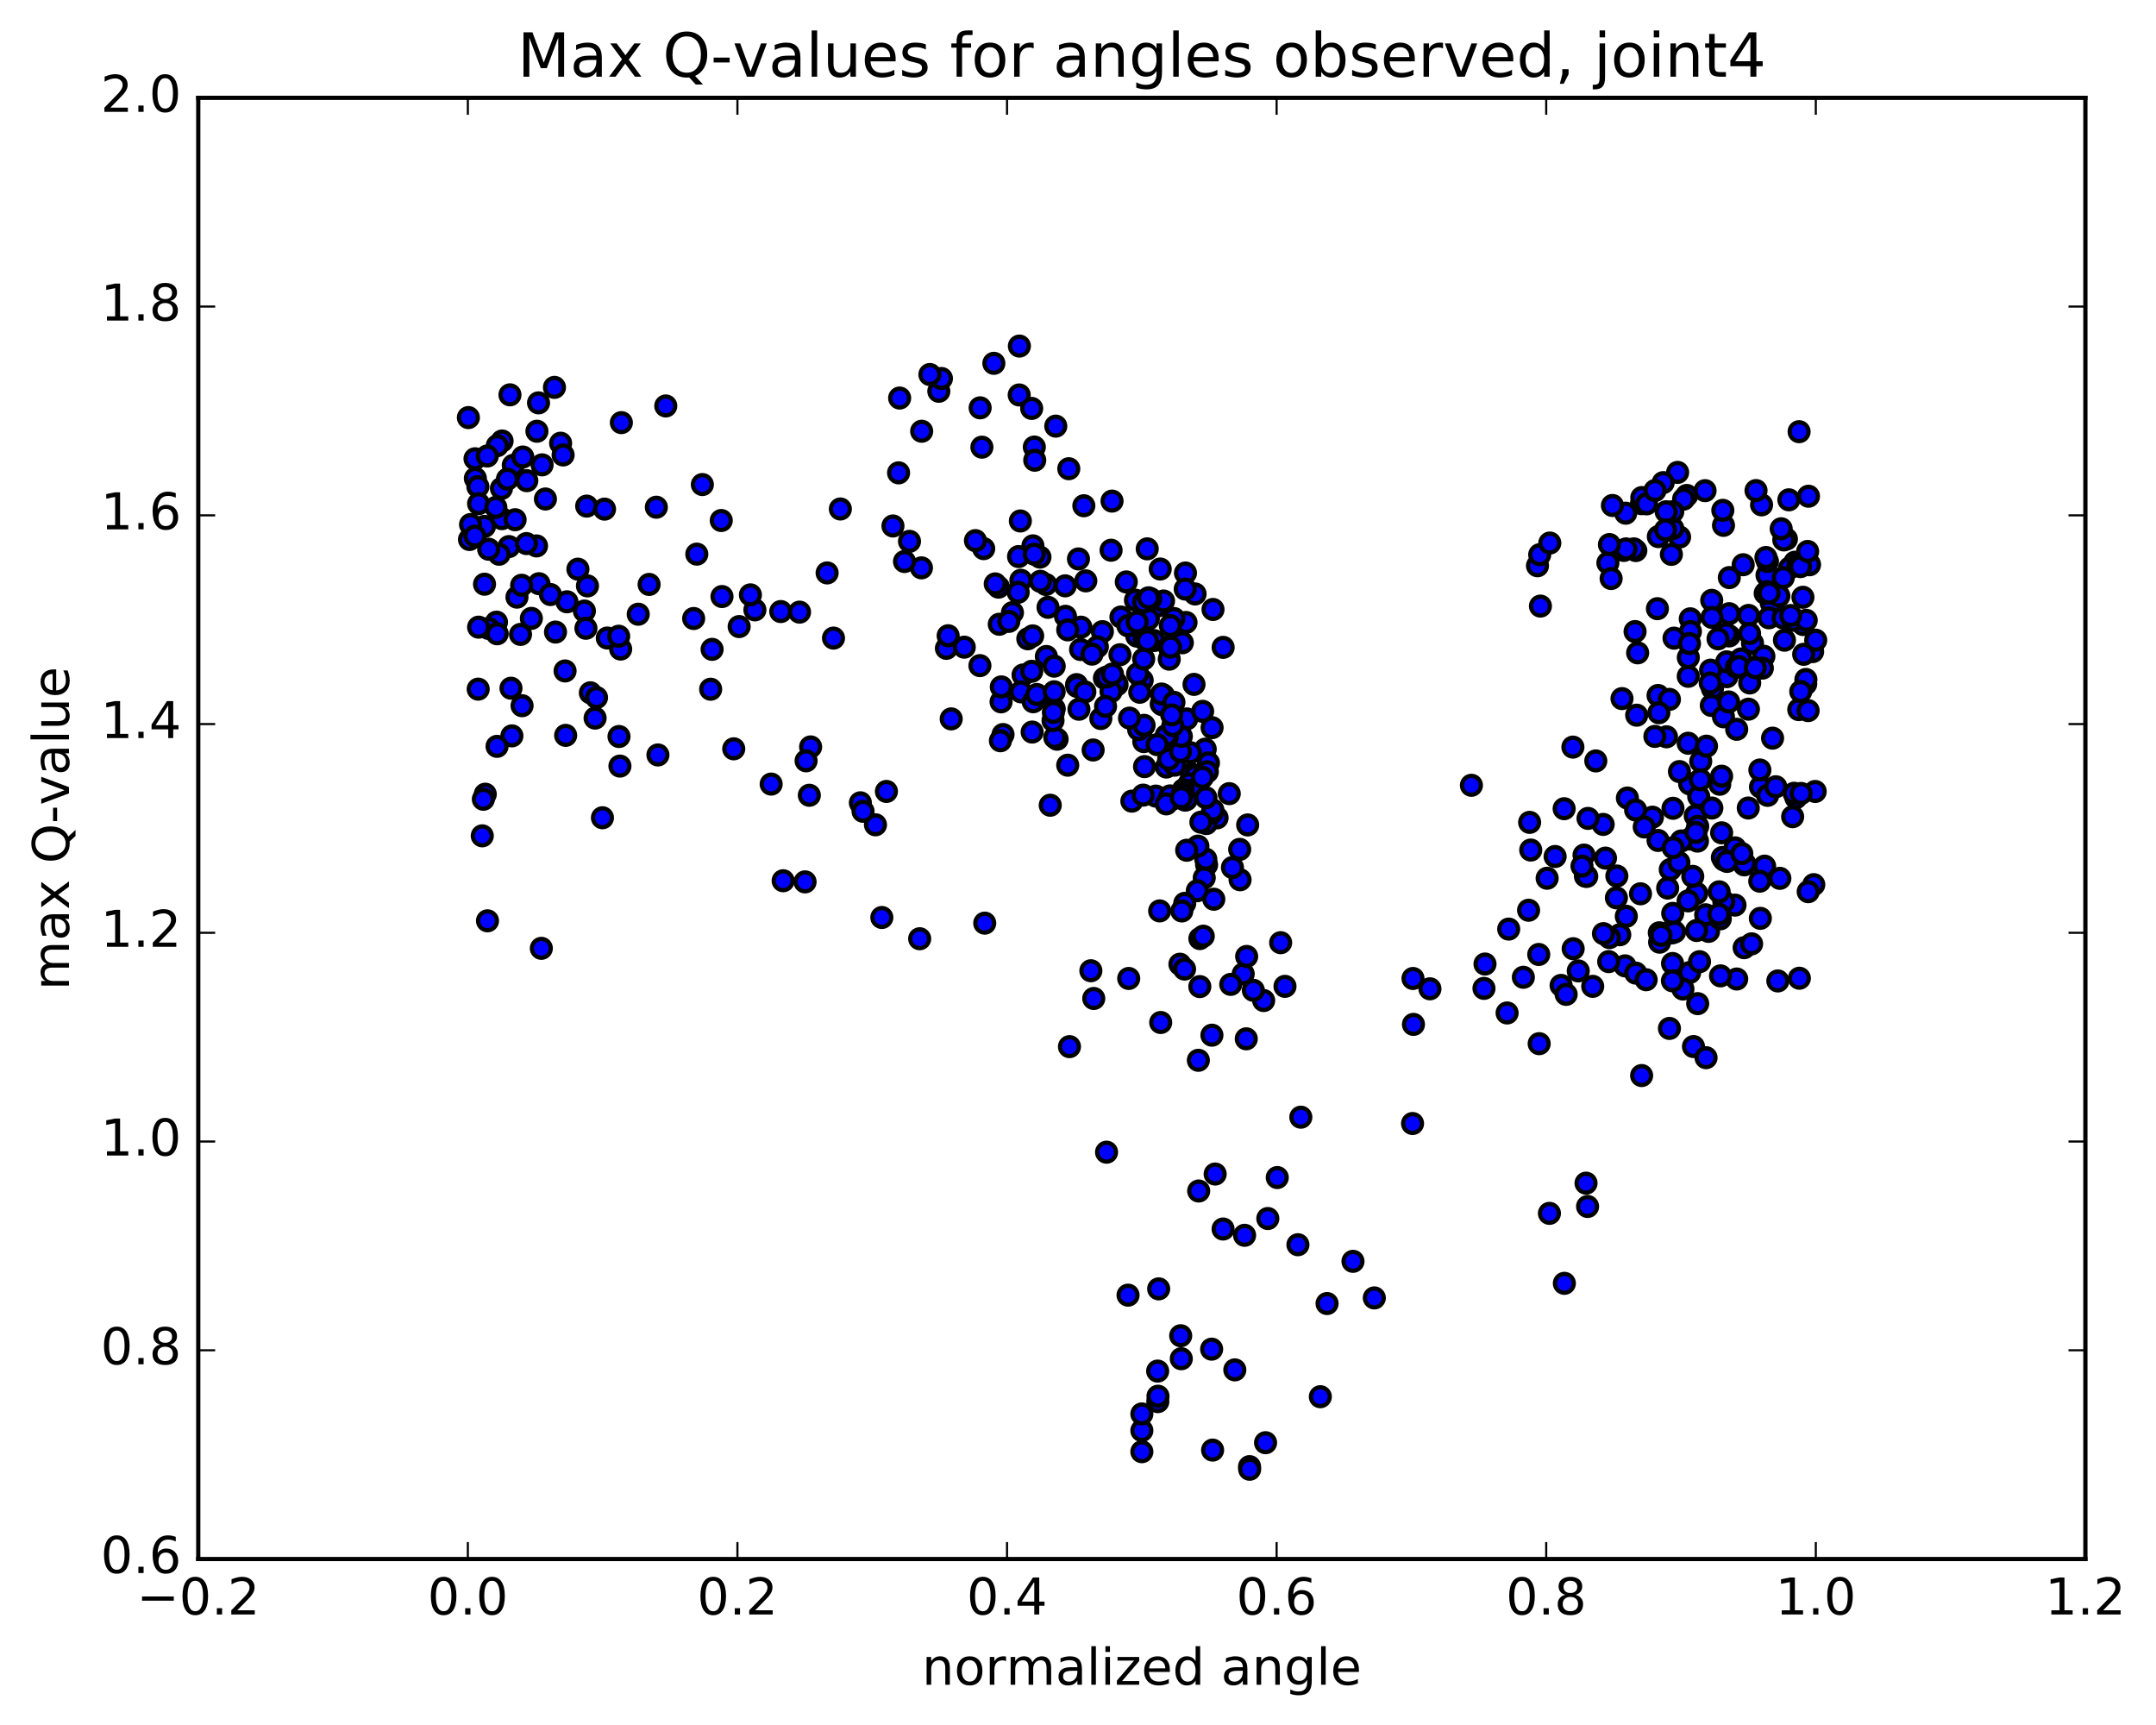<?xml version="1.0" encoding="utf-8" standalone="no"?>
<!DOCTYPE svg PUBLIC "-//W3C//DTD SVG 1.1//EN"
  "http://www.w3.org/Graphics/SVG/1.1/DTD/svg11.dtd">
<!-- Created with matplotlib (http://matplotlib.org/) -->
<svg height="408pt" version="1.1" viewBox="0 0 510 408" width="510pt" xmlns="http://www.w3.org/2000/svg" xmlns:xlink="http://www.w3.org/1999/xlink">
 <defs>
  <style type="text/css">
*{stroke-linecap:butt;stroke-linejoin:round;stroke-miterlimit:100000;}
  </style>
 </defs>
 <g id="figure_1">
  <g id="patch_1">
   <path d="M 0 408.169 
L 510.039 408.169 
L 510.039 0 
L 0 0 
z
" style="fill:#ffffff;"/>
  </g>
  <g id="axes_1">
   <g id="patch_2">
    <path d="M 46.898 368.742 
L 493.298 368.742 
L 493.298 23.142 
L 46.898 23.142 
z
" style="fill:#ffffff;"/>
   </g>
   <g id="PathCollection_1">
    <defs>
     <path d="M 0 2.236 
C 0.593 2.236 1.162 2 1.581 1.581 
C 2 1.162 2.236 0.593 2.236 0 
C 2.236 -0.593 2 -1.162 1.581 -1.581 
C 1.162 -2 0.593 -2.236 0 -2.236 
C -0.593 -2.236 -1.162 -2 -1.581 -1.581 
C -2 -1.162 -2.236 -0.593 -2.236 0 
C -2.236 0.593 -2 1.162 -1.581 1.581 
C -1.162 2 -0.593 2.236 0 2.236 
z
" id="m4b3da26454" style="stroke:#000000;"/>
    </defs>
    <g clip-path="url(#p62ce6fc041)">
     <use style="fill:#0000ff;stroke:#000000;" x="279.107" xlink:href="#m4b3da26454" y="228.056"/>
     <use style="fill:#0000ff;stroke:#000000;" x="270.106" xlink:href="#m4b3da26454" y="343.358"/>
     <use style="fill:#0000ff;stroke:#000000;" x="273.877" xlink:href="#m4b3da26454" y="331.514"/>
     <use style="fill:#0000ff;stroke:#000000;" x="279.292" xlink:href="#m4b3da26454" y="315.93"/>
     <use style="fill:#0000ff;stroke:#000000;" x="274.083" xlink:href="#m4b3da26454" y="304.844"/>
     <use style="fill:#0000ff;stroke:#000000;" x="283.547" xlink:href="#m4b3da26454" y="281.699"/>
     <use style="fill:#0000ff;stroke:#000000;" x="287.444" xlink:href="#m4b3da26454" y="277.684"/>
     <use style="fill:#0000ff;stroke:#000000;" x="299.901" xlink:href="#m4b3da26454" y="288.208"/>
     <use style="fill:#0000ff;stroke:#000000;" x="313.916" xlink:href="#m4b3da26454" y="308.315"/>
     <use style="fill:#0000ff;stroke:#000000;" x="320.046" xlink:href="#m4b3da26454" y="298.333"/>
     <use style="fill:#0000ff;stroke:#000000;" x="307.022" xlink:href="#m4b3da26454" y="294.405"/>
     <use style="fill:#0000ff;stroke:#000000;" x="294.407" xlink:href="#m4b3da26454" y="292.176"/>
     <use style="fill:#0000ff;stroke:#000000;" x="289.319" xlink:href="#m4b3da26454" y="290.688"/>
     <use style="fill:#0000ff;stroke:#000000;" x="302.135" xlink:href="#m4b3da26454" y="278.515"/>
     <use style="fill:#0000ff;stroke:#000000;" x="307.711" xlink:href="#m4b3da26454" y="264.239"/>
     <use style="fill:#0000ff;stroke:#000000;" x="298.922" xlink:href="#m4b3da26454" y="236.649"/>
     <use style="fill:#0000ff;stroke:#000000;" x="294.081" xlink:href="#m4b3da26454" y="230.352"/>
     <use style="fill:#0000ff;stroke:#000000;" x="285.421" xlink:href="#m4b3da26454" y="204.56"/>
     <use style="fill:#0000ff;stroke:#000000;" x="290.779" xlink:href="#m4b3da26454" y="187.713"/>
     <use style="fill:#0000ff;stroke:#000000;" x="281.836" xlink:href="#m4b3da26454" y="183.059"/>
     <use style="fill:#0000ff;stroke:#000000;" x="287.901" xlink:href="#m4b3da26454" y="193.439"/>
     <use style="fill:#0000ff;stroke:#000000;" x="295.136" xlink:href="#m4b3da26454" y="195.114"/>
     <use style="fill:#0000ff;stroke:#000000;" x="285.097" xlink:href="#m4b3da26454" y="177.194"/>
     <use style="fill:#0000ff;stroke:#000000;" x="280.724" xlink:href="#m4b3da26454" y="170.038"/>
     <use style="fill:#0000ff;stroke:#000000;" x="285.858" xlink:href="#m4b3da26454" y="180.438"/>
     <use style="fill:#0000ff;stroke:#000000;" x="277.062" xlink:href="#m4b3da26454" y="189.157"/>
     <use style="fill:#0000ff;stroke:#000000;" x="273.405" xlink:href="#m4b3da26454" y="188.292"/>
     <use style="fill:#0000ff;stroke:#000000;" x="258.043" xlink:href="#m4b3da26454" y="229.602"/>
     <use style="fill:#0000ff;stroke:#000000;" x="252.983" xlink:href="#m4b3da26454" y="247.552"/>
     <use style="fill:#0000ff;stroke:#000000;" x="258.726" xlink:href="#m4b3da26454" y="236.162"/>
     <use style="fill:#0000ff;stroke:#000000;" x="232.936" xlink:href="#m4b3da26454" y="218.343"/>
     <use style="fill:#0000ff;stroke:#000000;" x="217.549" xlink:href="#m4b3da26454" y="222.032"/>
     <use style="fill:#0000ff;stroke:#000000;" x="208.597" xlink:href="#m4b3da26454" y="217.006"/>
     <use style="fill:#0000ff;stroke:#000000;" x="207.09" xlink:href="#m4b3da26454" y="195.082"/>
     <use style="fill:#0000ff;stroke:#000000;" x="203.522" xlink:href="#m4b3da26454" y="189.881"/>
     <use style="fill:#0000ff;stroke:#000000;" x="190.439" xlink:href="#m4b3da26454" y="208.582"/>
     <use style="fill:#0000ff;stroke:#000000;" x="185.254" xlink:href="#m4b3da26454" y="208.315"/>
     <use style="fill:#0000ff;stroke:#000000;" x="191.752" xlink:href="#m4b3da26454" y="176.662"/>
     <use style="fill:#0000ff;stroke:#000000;" x="168.444" xlink:href="#m4b3da26454" y="153.587"/>
     <use style="fill:#0000ff;stroke:#000000;" x="174.848" xlink:href="#m4b3da26454" y="148.199"/>
     <use style="fill:#0000ff;stroke:#000000;" x="190.681" xlink:href="#m4b3da26454" y="179.947"/>
     <use style="fill:#0000ff;stroke:#000000;" x="184.687" xlink:href="#m4b3da26454" y="144.645"/>
     <use style="fill:#0000ff;stroke:#000000;" x="168.104" xlink:href="#m4b3da26454" y="163.015"/>
     <use style="fill:#0000ff;stroke:#000000;" x="155.633" xlink:href="#m4b3da26454" y="178.562"/>
     <use style="fill:#0000ff;stroke:#000000;" x="146.644" xlink:href="#m4b3da26454" y="181.198"/>
     <use style="fill:#0000ff;stroke:#000000;" x="146.816" xlink:href="#m4b3da26454" y="153.517"/>
     <use style="fill:#0000ff;stroke:#000000;" x="164.081" xlink:href="#m4b3da26454" y="146.288"/>
     <use style="fill:#0000ff;stroke:#000000;" x="189.131" xlink:href="#m4b3da26454" y="144.783"/>
     <use style="fill:#0000ff;stroke:#000000;" x="195.656" xlink:href="#m4b3da26454" y="135.507"/>
     <use style="fill:#0000ff;stroke:#000000;" x="182.418" xlink:href="#m4b3da26454" y="185.451"/>
     <use style="fill:#0000ff;stroke:#000000;" x="173.565" xlink:href="#m4b3da26454" y="177.11"/>
     <use style="fill:#0000ff;stroke:#000000;" x="178.571" xlink:href="#m4b3da26454" y="144.244"/>
     <use style="fill:#0000ff;stroke:#000000;" x="191.447" xlink:href="#m4b3da26454" y="188.098"/>
     <use style="fill:#0000ff;stroke:#000000;" x="204.155" xlink:href="#m4b3da26454" y="191.887"/>
     <use style="fill:#0000ff;stroke:#000000;" x="209.683" xlink:href="#m4b3da26454" y="187.192"/>
     <use style="fill:#0000ff;stroke:#000000;" x="197.163" xlink:href="#m4b3da26454" y="150.922"/>
     <use style="fill:#0000ff;stroke:#000000;" x="177.509" xlink:href="#m4b3da26454" y="140.697"/>
     <use style="fill:#0000ff;stroke:#000000;" x="150.972" xlink:href="#m4b3da26454" y="145.276"/>
     <use style="fill:#0000ff;stroke:#000000;" x="138.24" xlink:href="#m4b3da26454" y="144.523"/>
     <use style="fill:#0000ff;stroke:#000000;" x="125.694" xlink:href="#m4b3da26454" y="146.261"/>
     <use style="fill:#0000ff;stroke:#000000;" x="120.393" xlink:href="#m4b3da26454" y="129.278"/>
     <use style="fill:#0000ff;stroke:#000000;" x="138.78" xlink:href="#m4b3da26454" y="119.706"/>
     <use style="fill:#0000ff;stroke:#000000;" x="143" xlink:href="#m4b3da26454" y="120.42"/>
     <use style="fill:#0000ff;stroke:#000000;" x="138.963" xlink:href="#m4b3da26454" y="138.578"/>
     <use style="fill:#0000ff;stroke:#000000;" x="134.112" xlink:href="#m4b3da26454" y="142.336"/>
     <use style="fill:#0000ff;stroke:#000000;" x="123.131" xlink:href="#m4b3da26454" y="150.049"/>
     <use style="fill:#0000ff;stroke:#000000;" x="117.443" xlink:href="#m4b3da26454" y="147.148"/>
     <use style="fill:#0000ff;stroke:#000000;" x="122.289" xlink:href="#m4b3da26454" y="141.234"/>
     <use style="fill:#0000ff;stroke:#000000;" x="126.916" xlink:href="#m4b3da26454" y="129.121"/>
     <use style="fill:#0000ff;stroke:#000000;" x="136.704" xlink:href="#m4b3da26454" y="134.621"/>
     <use style="fill:#0000ff;stroke:#000000;" x="143.652" xlink:href="#m4b3da26454" y="150.906"/>
     <use style="fill:#0000ff;stroke:#000000;" x="142.508" xlink:href="#m4b3da26454" y="193.414"/>
     <use style="fill:#0000ff;stroke:#000000;" x="139.647" xlink:href="#m4b3da26454" y="163.863"/>
     <use style="fill:#0000ff;stroke:#000000;" x="127.501" xlink:href="#m4b3da26454" y="138.059"/>
     <use style="fill:#0000ff;stroke:#000000;" x="114.614" xlink:href="#m4b3da26454" y="138.18"/>
     <use style="fill:#0000ff;stroke:#000000;" x="422.576" xlink:href="#m4b3da26454" y="127.506"/>
     <use style="fill:#0000ff;stroke:#000000;" x="418.987" xlink:href="#m4b3da26454" y="142.608"/>
     <use style="fill:#0000ff;stroke:#000000;" x="413.553" xlink:href="#m4b3da26454" y="191.112"/>
     <use style="fill:#0000ff;stroke:#000000;" x="418.073" xlink:href="#m4b3da26454" y="187.979"/>
     <use style="fill:#0000ff;stroke:#000000;" x="409.036" xlink:href="#m4b3da26454" y="150.414"/>
     <use style="fill:#0000ff;stroke:#000000;" x="405.082" xlink:href="#m4b3da26454" y="162.872"/>
     <use style="fill:#0000ff;stroke:#000000;" x="399.726" xlink:href="#m4b3da26454" y="198.449"/>
     <use style="fill:#0000ff;stroke:#000000;" x="408.484" xlink:href="#m4b3da26454" y="160.05"/>
     <use style="fill:#0000ff;stroke:#000000;" x="408.459" xlink:href="#m4b3da26454" y="156.538"/>
     <use style="fill:#0000ff;stroke:#000000;" x="408.331" xlink:href="#m4b3da26454" y="149.931"/>
     <use style="fill:#0000ff;stroke:#000000;" x="404.633" xlink:href="#m4b3da26454" y="158.501"/>
     <use style="fill:#0000ff;stroke:#000000;" x="399.354" xlink:href="#m4b3da26454" y="159.957"/>
     <use style="fill:#0000ff;stroke:#000000;" x="404.807" xlink:href="#m4b3da26454" y="166.849"/>
     <use style="fill:#0000ff;stroke:#000000;" x="392.208" xlink:href="#m4b3da26454" y="164.493"/>
     <use style="fill:#0000ff;stroke:#000000;" x="387.156" xlink:href="#m4b3da26454" y="169.157"/>
     <use style="fill:#0000ff;stroke:#000000;" x="392.212" xlink:href="#m4b3da26454" y="198.783"/>
     <use style="fill:#0000ff;stroke:#000000;" x="383.155" xlink:href="#m4b3da26454" y="221.09"/>
     <use style="fill:#0000ff;stroke:#000000;" x="379.227" xlink:href="#m4b3da26454" y="194.99"/>
     <use style="fill:#0000ff;stroke:#000000;" x="369.998" xlink:href="#m4b3da26454" y="191.275"/>
     <use style="fill:#0000ff;stroke:#000000;" x="372.068" xlink:href="#m4b3da26454" y="176.707"/>
     <use style="fill:#0000ff;stroke:#000000;" x="377.486" xlink:href="#m4b3da26454" y="179.973"/>
     <use style="fill:#0000ff;stroke:#000000;" x="375.646" xlink:href="#m4b3da26454" y="193.57"/>
     <use style="fill:#0000ff;stroke:#000000;" x="380.714" xlink:href="#m4b3da26454" y="221.767"/>
     <use style="fill:#0000ff;stroke:#000000;" x="367.864" xlink:href="#m4b3da26454" y="202.58"/>
     <use style="fill:#0000ff;stroke:#000000;" x="361.832" xlink:href="#m4b3da26454" y="194.506"/>
     <use style="fill:#0000ff;stroke:#000000;" x="365.974" xlink:href="#m4b3da26454" y="207.724"/>
     <use style="fill:#0000ff;stroke:#000000;" x="375.028" xlink:href="#m4b3da26454" y="207.235"/>
     <use style="fill:#0000ff;stroke:#000000;" x="379.295" xlink:href="#m4b3da26454" y="220.823"/>
     <use style="fill:#0000ff;stroke:#000000;" x="388.057" xlink:href="#m4b3da26454" y="211.4"/>
     <use style="fill:#0000ff;stroke:#000000;" x="384.407" xlink:href="#m4b3da26454" y="228.446"/>
     <use style="fill:#0000ff;stroke:#000000;" x="375.341" xlink:href="#m4b3da26454" y="207.288"/>
     <use style="fill:#0000ff;stroke:#000000;" x="395.564" xlink:href="#m4b3da26454" y="219.936"/>
     <use style="fill:#0000ff;stroke:#000000;" x="400.593" xlink:href="#m4b3da26454" y="247.532"/>
     <use style="fill:#0000ff;stroke:#000000;" x="394.905" xlink:href="#m4b3da26454" y="243.246"/>
     <use style="fill:#0000ff;stroke:#000000;" x="403.658" xlink:href="#m4b3da26454" y="217.133"/>
     <use style="fill:#0000ff;stroke:#000000;" x="399.685" xlink:href="#m4b3da26454" y="185.4"/>
     <use style="fill:#0000ff;stroke:#000000;" x="394.209" xlink:href="#m4b3da26454" y="174.267"/>
     <use style="fill:#0000ff;stroke:#000000;" x="399.335" xlink:href="#m4b3da26454" y="175.789"/>
     <use style="fill:#0000ff;stroke:#000000;" x="390.885" xlink:href="#m4b3da26454" y="193.281"/>
     <use style="fill:#0000ff;stroke:#000000;" x="395.098" xlink:href="#m4b3da26454" y="205.662"/>
     <use style="fill:#0000ff;stroke:#000000;" x="407.678" xlink:href="#m4b3da26454" y="169.533"/>
     <use style="fill:#0000ff;stroke:#000000;" x="424.577" xlink:href="#m4b3da26454" y="132.977"/>
     <use style="fill:#0000ff;stroke:#000000;" x="131.405" xlink:href="#m4b3da26454" y="149.495"/>
     <use style="fill:#0000ff;stroke:#000000;" x="141.107" xlink:href="#m4b3da26454" y="164.985"/>
     <use style="fill:#0000ff;stroke:#000000;" x="146.425" xlink:href="#m4b3da26454" y="174.199"/>
     <use style="fill:#0000ff;stroke:#000000;" x="133.806" xlink:href="#m4b3da26454" y="173.929"/>
     <use style="fill:#0000ff;stroke:#000000;" x="121.092" xlink:href="#m4b3da26454" y="174.05"/>
     <use style="fill:#0000ff;stroke:#000000;" x="426.54" xlink:href="#m4b3da26454" y="147.718"/>
     <use style="fill:#0000ff;stroke:#000000;" x="417.553" xlink:href="#m4b3da26454" y="140.337"/>
     <use style="fill:#0000ff;stroke:#000000;" x="413.588" xlink:href="#m4b3da26454" y="167.738"/>
     <use style="fill:#0000ff;stroke:#000000;" x="401.004" xlink:href="#m4b3da26454" y="192.968"/>
     <use style="fill:#0000ff;stroke:#000000;" x="395.513" xlink:href="#m4b3da26454" y="220.653"/>
     <use style="fill:#0000ff;stroke:#000000;" x="404.159" xlink:href="#m4b3da26454" y="220.288"/>
     <use style="fill:#0000ff;stroke:#000000;" x="407.793" xlink:href="#m4b3da26454" y="203.395"/>
     <use style="fill:#0000ff;stroke:#000000;" x="416.441" xlink:href="#m4b3da26454" y="186.138"/>
     <use style="fill:#0000ff;stroke:#000000;" x="412.609" xlink:href="#m4b3da26454" y="204.561"/>
     <use style="fill:#0000ff;stroke:#000000;" x="407.43" xlink:href="#m4b3da26454" y="202.811"/>
     <use style="fill:#0000ff;stroke:#000000;" x="412.573" xlink:href="#m4b3da26454" y="224.152"/>
     <use style="fill:#0000ff;stroke:#000000;" x="399.686" xlink:href="#m4b3da26454" y="230.024"/>
     <use style="fill:#0000ff;stroke:#000000;" x="386.936" xlink:href="#m4b3da26454" y="230.16"/>
     <use style="fill:#0000ff;stroke:#000000;" x="380.536" xlink:href="#m4b3da26454" y="227.444"/>
     <use style="fill:#0000ff;stroke:#000000;" x="373.333" xlink:href="#m4b3da26454" y="229.642"/>
     <use style="fill:#0000ff;stroke:#000000;" x="372.132" xlink:href="#m4b3da26454" y="224.39"/>
     <use style="fill:#0000ff;stroke:#000000;" x="384.698" xlink:href="#m4b3da26454" y="216.726"/>
     <use style="fill:#0000ff;stroke:#000000;" x="401.349" xlink:href="#m4b3da26454" y="211.287"/>
     <use style="fill:#0000ff;stroke:#000000;" x="410.414" xlink:href="#m4b3da26454" y="214.078"/>
     <use style="fill:#0000ff;stroke:#000000;" x="406.938" xlink:href="#m4b3da26454" y="217.324"/>
     <use style="fill:#0000ff;stroke:#000000;" x="407.774" xlink:href="#m4b3da26454" y="213.269"/>
     <use style="fill:#0000ff;stroke:#000000;" x="420.546" xlink:href="#m4b3da26454" y="232.013"/>
     <use style="fill:#0000ff;stroke:#000000;" x="425.639" xlink:href="#m4b3da26454" y="231.374"/>
     <use style="fill:#0000ff;stroke:#000000;" x="416.408" xlink:href="#m4b3da26454" y="217.206"/>
     <use style="fill:#0000ff;stroke:#000000;" x="412.734" xlink:href="#m4b3da26454" y="204.264"/>
     <use style="fill:#0000ff;stroke:#000000;" x="400.422" xlink:href="#m4b3da26454" y="207.28"/>
     <use style="fill:#0000ff;stroke:#000000;" x="401.829" xlink:href="#m4b3da26454" y="188.394"/>
     <use style="fill:#0000ff;stroke:#000000;" x="408.915" xlink:href="#m4b3da26454" y="166.028"/>
     <use style="fill:#0000ff;stroke:#000000;" x="413.892" xlink:href="#m4b3da26454" y="161.532"/>
     <use style="fill:#0000ff;stroke:#000000;" x="419.299" xlink:href="#m4b3da26454" y="174.589"/>
     <use style="fill:#0000ff;stroke:#000000;" x="410.431" xlink:href="#m4b3da26454" y="200.535"/>
     <use style="fill:#0000ff;stroke:#000000;" x="407.251" xlink:href="#m4b3da26454" y="196.981"/>
     <use style="fill:#0000ff;stroke:#000000;" x="394.484" xlink:href="#m4b3da26454" y="210.05"/>
     <use style="fill:#0000ff;stroke:#000000;" x="388.942" xlink:href="#m4b3da26454" y="195.589"/>
     <use style="fill:#0000ff;stroke:#000000;" x="401.539" xlink:href="#m4b3da26454" y="198.94"/>
     <use style="fill:#0000ff;stroke:#000000;" x="406.671" xlink:href="#m4b3da26454" y="210.934"/>
     <use style="fill:#0000ff;stroke:#000000;" x="397.707" xlink:href="#m4b3da26454" y="198.901"/>
     <use style="fill:#0000ff;stroke:#000000;" x="401.594" xlink:href="#m4b3da26454" y="195.457"/>
     <use style="fill:#0000ff;stroke:#000000;" x="406.806" xlink:href="#m4b3da26454" y="185.49"/>
     <use style="fill:#0000ff;stroke:#000000;" x="394.902" xlink:href="#m4b3da26454" y="165.42"/>
     <use style="fill:#0000ff;stroke:#000000;" x="391.458" xlink:href="#m4b3da26454" y="174.173"/>
     <use style="fill:#0000ff;stroke:#000000;" x="382.465" xlink:href="#m4b3da26454" y="207.196"/>
     <use style="fill:#0000ff;stroke:#000000;" x="382.359" xlink:href="#m4b3da26454" y="212.359"/>
     <use style="fill:#0000ff;stroke:#000000;" x="395.744" xlink:href="#m4b3da26454" y="191.178"/>
     <use style="fill:#0000ff;stroke:#000000;" x="408.521" xlink:href="#m4b3da26454" y="203.743"/>
     <use style="fill:#0000ff;stroke:#000000;" x="417.42" xlink:href="#m4b3da26454" y="204.86"/>
     <use style="fill:#0000ff;stroke:#000000;" x="421.023" xlink:href="#m4b3da26454" y="207.746"/>
     <use style="fill:#0000ff;stroke:#000000;" x="114.788" xlink:href="#m4b3da26454" y="187.845"/>
     <use style="fill:#0000ff;stroke:#000000;" x="123.495" xlink:href="#m4b3da26454" y="166.916"/>
     <use style="fill:#0000ff;stroke:#000000;" x="138.599" xlink:href="#m4b3da26454" y="148.598"/>
     <use style="fill:#0000ff;stroke:#000000;" x="164.828" xlink:href="#m4b3da26454" y="131.065"/>
     <use style="fill:#0000ff;stroke:#000000;" x="170.787" xlink:href="#m4b3da26454" y="141.092"/>
     <use style="fill:#0000ff;stroke:#000000;" x="170.613" xlink:href="#m4b3da26454" y="123.111"/>
     <use style="fill:#0000ff;stroke:#000000;" x="166.143" xlink:href="#m4b3da26454" y="114.61"/>
     <use style="fill:#0000ff;stroke:#000000;" x="153.547" xlink:href="#m4b3da26454" y="138.23"/>
     <use style="fill:#0000ff;stroke:#000000;" x="140.77" xlink:href="#m4b3da26454" y="169.844"/>
     <use style="fill:#0000ff;stroke:#000000;" x="128.053" xlink:href="#m4b3da26454" y="224.301"/>
     <use style="fill:#0000ff;stroke:#000000;" x="115.316" xlink:href="#m4b3da26454" y="217.793"/>
     <use style="fill:#0000ff;stroke:#000000;" x="425.497" xlink:href="#m4b3da26454" y="167.838"/>
     <use style="fill:#0000ff;stroke:#000000;" x="428.779" xlink:href="#m4b3da26454" y="154.122"/>
     <use style="fill:#0000ff;stroke:#000000;" x="427.143" xlink:href="#m4b3da26454" y="161.767"/>
     <use style="fill:#0000ff;stroke:#000000;" x="418.145" xlink:href="#m4b3da26454" y="188.115"/>
     <use style="fill:#0000ff;stroke:#000000;" x="414.34" xlink:href="#m4b3da26454" y="223.239"/>
     <use style="fill:#0000ff;stroke:#000000;" x="401.589" xlink:href="#m4b3da26454" y="237.381"/>
     <use style="fill:#0000ff;stroke:#000000;" x="392.581" xlink:href="#m4b3da26454" y="222.845"/>
     <use style="fill:#0000ff;stroke:#000000;" x="392.504" xlink:href="#m4b3da26454" y="220.624"/>
     <use style="fill:#0000ff;stroke:#000000;" x="396.121" xlink:href="#m4b3da26454" y="220.428"/>
     <use style="fill:#0000ff;stroke:#000000;" x="404.942" xlink:href="#m4b3da26454" y="191.118"/>
     <use style="fill:#0000ff;stroke:#000000;" x="402.306" xlink:href="#m4b3da26454" y="180.086"/>
     <use style="fill:#0000ff;stroke:#000000;" x="397.271" xlink:href="#m4b3da26454" y="182.492"/>
     <use style="fill:#0000ff;stroke:#000000;" x="384.956" xlink:href="#m4b3da26454" y="188.75"/>
     <use style="fill:#0000ff;stroke:#000000;" x="397.14" xlink:href="#m4b3da26454" y="203.985"/>
     <use style="fill:#0000ff;stroke:#000000;" x="403.475" xlink:href="#m4b3da26454" y="216.36"/>
     <use style="fill:#0000ff;stroke:#000000;" x="392.9" xlink:href="#m4b3da26454" y="221.239"/>
     <use style="fill:#0000ff;stroke:#000000;" x="388.327" xlink:href="#m4b3da26454" y="254.391"/>
     <use style="fill:#0000ff;stroke:#000000;" x="375.542" xlink:href="#m4b3da26454" y="285.356"/>
     <use style="fill:#0000ff;stroke:#000000;" x="366.517" xlink:href="#m4b3da26454" y="286.984"/>
     <use style="fill:#0000ff;stroke:#000000;" x="370.048" xlink:href="#m4b3da26454" y="303.536"/>
     <use style="fill:#0000ff;stroke:#000000;" x="375.175" xlink:href="#m4b3da26454" y="279.844"/>
     <use style="fill:#0000ff;stroke:#000000;" x="270.106" xlink:href="#m4b3da26454" y="338.357"/>
     <use style="fill:#0000ff;stroke:#000000;" x="273.92" xlink:href="#m4b3da26454" y="330.235"/>
     <use style="fill:#0000ff;stroke:#000000;" x="279.434" xlink:href="#m4b3da26454" y="321.369"/>
     <use style="fill:#0000ff;stroke:#000000;" x="266.839" xlink:href="#m4b3da26454" y="306.333"/>
     <use style="fill:#0000ff;stroke:#000000;" x="261.754" xlink:href="#m4b3da26454" y="272.519"/>
     <use style="fill:#0000ff;stroke:#000000;" x="274.562" xlink:href="#m4b3da26454" y="241.842"/>
     <use style="fill:#0000ff;stroke:#000000;" x="280.206" xlink:href="#m4b3da26454" y="229.208"/>
     <use style="fill:#0000ff;stroke:#000000;" x="267.738" xlink:href="#m4b3da26454" y="189.488"/>
     <use style="fill:#0000ff;stroke:#000000;" x="258.579" xlink:href="#m4b3da26454" y="177.388"/>
     <use style="fill:#0000ff;stroke:#000000;" x="254.669" xlink:href="#m4b3da26454" y="161.924"/>
     <use style="fill:#0000ff;stroke:#000000;" x="249.381" xlink:href="#m4b3da26454" y="167.65"/>
     <use style="fill:#0000ff;stroke:#000000;" x="254.738" xlink:href="#m4b3da26454" y="162.346"/>
     <use style="fill:#0000ff;stroke:#000000;" x="242.002" xlink:href="#m4b3da26454" y="159.644"/>
     <use style="fill:#0000ff;stroke:#000000;" x="236.803" xlink:href="#m4b3da26454" y="165.998"/>
     <use style="fill:#0000ff;stroke:#000000;" x="241.526" xlink:href="#m4b3da26454" y="163.645"/>
     <use style="fill:#0000ff;stroke:#000000;" x="236.192" xlink:href="#m4b3da26454" y="138.873"/>
     <use style="fill:#0000ff;stroke:#000000;" x="241.365" xlink:href="#m4b3da26454" y="123.221"/>
     <use style="fill:#0000ff;stroke:#000000;" x="232.694" xlink:href="#m4b3da26454" y="129.761"/>
     <use style="fill:#0000ff;stroke:#000000;" x="230.74" xlink:href="#m4b3da26454" y="127.872"/>
     <use style="fill:#0000ff;stroke:#000000;" x="218.022" xlink:href="#m4b3da26454" y="101.996"/>
     <use style="fill:#0000ff;stroke:#000000;" x="222.078" xlink:href="#m4b3da26454" y="92.545"/>
     <use style="fill:#0000ff;stroke:#000000;" x="235.099" xlink:href="#m4b3da26454" y="85.933"/>
     <use style="fill:#0000ff;stroke:#000000;" x="244.669" xlink:href="#m4b3da26454" y="105.732"/>
     <use style="fill:#0000ff;stroke:#000000;" x="231.853" xlink:href="#m4b3da26454" y="96.461"/>
     <use style="fill:#0000ff;stroke:#000000;" x="222.694" xlink:href="#m4b3da26454" y="89.521"/>
     <use style="fill:#0000ff;stroke:#000000;" x="219.965" xlink:href="#m4b3da26454" y="88.579"/>
     <use style="fill:#0000ff;stroke:#000000;" x="212.81" xlink:href="#m4b3da26454" y="94.145"/>
     <use style="fill:#0000ff;stroke:#000000;" x="217.967" xlink:href="#m4b3da26454" y="134.309"/>
     <use style="fill:#0000ff;stroke:#000000;" x="212.558" xlink:href="#m4b3da26454" y="111.839"/>
     <use style="fill:#0000ff;stroke:#000000;" x="232.268" xlink:href="#m4b3da26454" y="105.763"/>
     <use style="fill:#0000ff;stroke:#000000;" x="241.092" xlink:href="#m4b3da26454" y="93.417"/>
     <use style="fill:#0000ff;stroke:#000000;" x="241.136" xlink:href="#m4b3da26454" y="81.856"/>
     <use style="fill:#0000ff;stroke:#000000;" x="244.765" xlink:href="#m4b3da26454" y="108.851"/>
     <use style="fill:#0000ff;stroke:#000000;" x="249.744" xlink:href="#m4b3da26454" y="100.787"/>
     <use style="fill:#0000ff;stroke:#000000;" x="244.042" xlink:href="#m4b3da26454" y="96.6"/>
     <use style="fill:#0000ff;stroke:#000000;" x="252.819" xlink:href="#m4b3da26454" y="110.863"/>
     <use style="fill:#0000ff;stroke:#000000;" x="256.383" xlink:href="#m4b3da26454" y="119.621"/>
     <use style="fill:#0000ff;stroke:#000000;" x="265.156" xlink:href="#m4b3da26454" y="145.937"/>
     <use style="fill:#0000ff;stroke:#000000;" x="261.25" xlink:href="#m4b3da26454" y="160.404"/>
     <use style="fill:#0000ff;stroke:#000000;" x="255.608" xlink:href="#m4b3da26454" y="153.623"/>
     <use style="fill:#0000ff;stroke:#000000;" x="260.77" xlink:href="#m4b3da26454" y="149.395"/>
     <use style="fill:#0000ff;stroke:#000000;" x="264.24" xlink:href="#m4b3da26454" y="161.957"/>
     <use style="fill:#0000ff;stroke:#000000;" x="276.768" xlink:href="#m4b3da26454" y="188.244"/>
     <use style="fill:#0000ff;stroke:#000000;" x="282.843" xlink:href="#m4b3da26454" y="183.453"/>
     <use style="fill:#0000ff;stroke:#000000;" x="270.184" xlink:href="#m4b3da26454" y="160.899"/>
     <use style="fill:#0000ff;stroke:#000000;" x="263.982" xlink:href="#m4b3da26454" y="161.822"/>
     <use style="fill:#0000ff;stroke:#000000;" x="270.559" xlink:href="#m4b3da26454" y="175.407"/>
     <use style="fill:#0000ff;stroke:#000000;" x="280.296" xlink:href="#m4b3da26454" y="189.244"/>
     <use style="fill:#0000ff;stroke:#000000;" x="285.593" xlink:href="#m4b3da26454" y="182.531"/>
     <use style="fill:#0000ff;stroke:#000000;" x="272.976" xlink:href="#m4b3da26454" y="151.501"/>
     <use style="fill:#0000ff;stroke:#000000;" x="269.108" xlink:href="#m4b3da26454" y="159.384"/>
     <use style="fill:#0000ff;stroke:#000000;" x="281.27" xlink:href="#m4b3da26454" y="185.4"/>
     <use style="fill:#0000ff;stroke:#000000;" x="285.361" xlink:href="#m4b3da26454" y="194.788"/>
     <use style="fill:#0000ff;stroke:#000000;" x="281.605" xlink:href="#m4b3da26454" y="178.035"/>
     <use style="fill:#0000ff;stroke:#000000;" x="268.908" xlink:href="#m4b3da26454" y="150.452"/>
     <use style="fill:#0000ff;stroke:#000000;" x="264.067" xlink:href="#m4b3da26454" y="161.549"/>
     <use style="fill:#0000ff;stroke:#000000;" x="269.347" xlink:href="#m4b3da26454" y="172.567"/>
     <use style="fill:#0000ff;stroke:#000000;" x="260.399" xlink:href="#m4b3da26454" y="169.953"/>
     <use style="fill:#0000ff;stroke:#000000;" x="256.62" xlink:href="#m4b3da26454" y="163.648"/>
     <use style="fill:#0000ff;stroke:#000000;" x="247.913" xlink:href="#m4b3da26454" y="143.646"/>
     <use style="fill:#0000ff;stroke:#000000;" x="244.337" xlink:href="#m4b3da26454" y="129.103"/>
     <use style="fill:#0000ff;stroke:#000000;" x="247.408" xlink:href="#m4b3da26454" y="138.245"/>
     <use style="fill:#0000ff;stroke:#000000;" x="259.581" xlink:href="#m4b3da26454" y="152.976"/>
     <use style="fill:#0000ff;stroke:#000000;" x="255.685" xlink:href="#m4b3da26454" y="148.339"/>
     <use style="fill:#0000ff;stroke:#000000;" x="251.972" xlink:href="#m4b3da26454" y="138.563"/>
     <use style="fill:#0000ff;stroke:#000000;" x="243.127" xlink:href="#m4b3da26454" y="151.087"/>
     <use style="fill:#0000ff;stroke:#000000;" x="239.493" xlink:href="#m4b3da26454" y="144.904"/>
     <use style="fill:#0000ff;stroke:#000000;" x="236.376" xlink:href="#m4b3da26454" y="147.649"/>
     <use style="fill:#0000ff;stroke:#000000;" x="241.488" xlink:href="#m4b3da26454" y="137.253"/>
     <use style="fill:#0000ff;stroke:#000000;" x="270.42" xlink:href="#m4b3da26454" y="188.064"/>
     <use style="fill:#0000ff;stroke:#000000;" x="284.866" xlink:href="#m4b3da26454" y="207.625"/>
     <use style="fill:#0000ff;stroke:#000000;" x="283.224" xlink:href="#m4b3da26454" y="210.673"/>
     <use style="fill:#0000ff;stroke:#000000;" x="285.233" xlink:href="#m4b3da26454" y="203.217"/>
     <use style="fill:#0000ff;stroke:#000000;" x="286.748" xlink:href="#m4b3da26454" y="192.219"/>
     <use style="fill:#0000ff;stroke:#000000;" x="286.906" xlink:href="#m4b3da26454" y="191.593"/>
     <use style="fill:#0000ff;stroke:#000000;" x="287.123" xlink:href="#m4b3da26454" y="212.687"/>
     <use style="fill:#0000ff;stroke:#000000;" x="283.36" xlink:href="#m4b3da26454" y="200.12"/>
     <use style="fill:#0000ff;stroke:#000000;" x="270.634" xlink:href="#m4b3da26454" y="171.557"/>
     <use style="fill:#0000ff;stroke:#000000;" x="258.311" xlink:href="#m4b3da26454" y="154.711"/>
     <use style="fill:#0000ff;stroke:#000000;" x="262.811" xlink:href="#m4b3da26454" y="163.576"/>
     <use style="fill:#0000ff;stroke:#000000;" x="250.056" xlink:href="#m4b3da26454" y="174.839"/>
     <use style="fill:#0000ff;stroke:#000000;" x="237.266" xlink:href="#m4b3da26454" y="173.732"/>
     <use style="fill:#0000ff;stroke:#000000;" x="231.797" xlink:href="#m4b3da26454" y="157.434"/>
     <use style="fill:#0000ff;stroke:#000000;" x="244.407" xlink:href="#m4b3da26454" y="165.976"/>
     <use style="fill:#0000ff;stroke:#000000;" x="249.516" xlink:href="#m4b3da26454" y="174.437"/>
     <use style="fill:#0000ff;stroke:#000000;" x="236.644" xlink:href="#m4b3da26454" y="175.202"/>
     <use style="fill:#0000ff;stroke:#000000;" x="223.875" xlink:href="#m4b3da26454" y="153.349"/>
     <use style="fill:#0000ff;stroke:#000000;" x="215.14" xlink:href="#m4b3da26454" y="128.038"/>
     <use style="fill:#0000ff;stroke:#000000;" x="211.226" xlink:href="#m4b3da26454" y="124.405"/>
     <use style="fill:#0000ff;stroke:#000000;" x="198.786" xlink:href="#m4b3da26454" y="120.387"/>
     <use style="fill:#0000ff;stroke:#000000;" x="213.959" xlink:href="#m4b3da26454" y="132.81"/>
     <use style="fill:#0000ff;stroke:#000000;" x="238.637" xlink:href="#m4b3da26454" y="146.971"/>
     <use style="fill:#0000ff;stroke:#000000;" x="247.514" xlink:href="#m4b3da26454" y="155.273"/>
     <use style="fill:#0000ff;stroke:#000000;" x="245.261" xlink:href="#m4b3da26454" y="164.26"/>
     <use style="fill:#0000ff;stroke:#000000;" x="275.873" xlink:href="#m4b3da26454" y="190.135"/>
     <use style="fill:#0000ff;stroke:#000000;" x="282.396" xlink:href="#m4b3da26454" y="186.801"/>
     <use style="fill:#0000ff;stroke:#000000;" x="269.609" xlink:href="#m4b3da26454" y="163.731"/>
     <use style="fill:#0000ff;stroke:#000000;" x="256.846" xlink:href="#m4b3da26454" y="137.388"/>
     <use style="fill:#0000ff;stroke:#000000;" x="268.591" xlink:href="#m4b3da26454" y="141.957"/>
     <use style="fill:#0000ff;stroke:#000000;" x="273.899" xlink:href="#m4b3da26454" y="143.32"/>
     <use style="fill:#0000ff;stroke:#000000;" x="270.652" xlink:href="#m4b3da26454" y="151.151"/>
     <use style="fill:#0000ff;stroke:#000000;" x="261.843" xlink:href="#m4b3da26454" y="160.115"/>
     <use style="fill:#0000ff;stroke:#000000;" x="249.09" xlink:href="#m4b3da26454" y="170.425"/>
     <use style="fill:#0000ff;stroke:#000000;" x="244.154" xlink:href="#m4b3da26454" y="173.147"/>
     <use style="fill:#0000ff;stroke:#000000;" x="249.363" xlink:href="#m4b3da26454" y="163.62"/>
     <use style="fill:#0000ff;stroke:#000000;" x="244.276" xlink:href="#m4b3da26454" y="150.404"/>
     <use style="fill:#0000ff;stroke:#000000;" x="249.373" xlink:href="#m4b3da26454" y="157.555"/>
     <use style="fill:#0000ff;stroke:#000000;" x="244.055" xlink:href="#m4b3da26454" y="158.772"/>
     <use style="fill:#0000ff;stroke:#000000;" x="249.177" xlink:href="#m4b3da26454" y="168.506"/>
     <use style="fill:#0000ff;stroke:#000000;" x="236.858" xlink:href="#m4b3da26454" y="162.466"/>
     <use style="fill:#0000ff;stroke:#000000;" x="224.285" xlink:href="#m4b3da26454" y="150.368"/>
     <use style="fill:#0000ff;stroke:#000000;" x="225.006" xlink:href="#m4b3da26454" y="170.031"/>
     <use style="fill:#0000ff;stroke:#000000;" x="228.098" xlink:href="#m4b3da26454" y="153.068"/>
     <use style="fill:#0000ff;stroke:#000000;" x="240.852" xlink:href="#m4b3da26454" y="140.085"/>
     <use style="fill:#0000ff;stroke:#000000;" x="246.093" xlink:href="#m4b3da26454" y="137.493"/>
     <use style="fill:#0000ff;stroke:#000000;" x="240.941" xlink:href="#m4b3da26454" y="131.64"/>
     <use style="fill:#0000ff;stroke:#000000;" x="255.111" xlink:href="#m4b3da26454" y="132.199"/>
     <use style="fill:#0000ff;stroke:#000000;" x="246" xlink:href="#m4b3da26454" y="131.761"/>
     <use style="fill:#0000ff;stroke:#000000;" x="235.423" xlink:href="#m4b3da26454" y="138.105"/>
     <use style="fill:#0000ff;stroke:#000000;" x="244.641" xlink:href="#m4b3da26454" y="131.072"/>
     <use style="fill:#0000ff;stroke:#000000;" x="252.039" xlink:href="#m4b3da26454" y="145.767"/>
     <use style="fill:#0000ff;stroke:#000000;" x="252.574" xlink:href="#m4b3da26454" y="148.977"/>
     <use style="fill:#0000ff;stroke:#000000;" x="275.908" xlink:href="#m4b3da26454" y="181.423"/>
     <use style="fill:#0000ff;stroke:#000000;" x="274.318" xlink:href="#m4b3da26454" y="215.449"/>
     <use style="fill:#0000ff;stroke:#000000;" x="280.25" xlink:href="#m4b3da26454" y="213.658"/>
     <use style="fill:#0000ff;stroke:#000000;" x="294.893" xlink:href="#m4b3da26454" y="226.219"/>
     <use style="fill:#0000ff;stroke:#000000;" x="303.961" xlink:href="#m4b3da26454" y="233.291"/>
     <use style="fill:#0000ff;stroke:#000000;" x="302.935" xlink:href="#m4b3da26454" y="222.965"/>
     <use style="fill:#0000ff;stroke:#000000;" x="293.338" xlink:href="#m4b3da26454" y="208.079"/>
     <use style="fill:#0000ff;stroke:#000000;" x="280.608" xlink:href="#m4b3da26454" y="189.151"/>
     <use style="fill:#0000ff;stroke:#000000;" x="277.884" xlink:href="#m4b3da26454" y="180.979"/>
     <use style="fill:#0000ff;stroke:#000000;" x="286.719" xlink:href="#m4b3da26454" y="172.108"/>
     <use style="fill:#0000ff;stroke:#000000;" x="282.444" xlink:href="#m4b3da26454" y="161.873"/>
     <use style="fill:#0000ff;stroke:#000000;" x="275.202" xlink:href="#m4b3da26454" y="164.421"/>
     <use style="fill:#0000ff;stroke:#000000;" x="274.939" xlink:href="#m4b3da26454" y="166.685"/>
     <use style="fill:#0000ff;stroke:#000000;" x="276.444" xlink:href="#m4b3da26454" y="179.579"/>
     <use style="fill:#0000ff;stroke:#000000;" x="280.709" xlink:href="#m4b3da26454" y="201.101"/>
     <use style="fill:#0000ff;stroke:#000000;" x="284.07" xlink:href="#m4b3da26454" y="194.463"/>
     <use style="fill:#0000ff;stroke:#000000;" x="285.264" xlink:href="#m4b3da26454" y="188.677"/>
     <use style="fill:#0000ff;stroke:#000000;" x="279.244" xlink:href="#m4b3da26454" y="177.736"/>
     <use style="fill:#0000ff;stroke:#000000;" x="279.445" xlink:href="#m4b3da26454" y="174.17"/>
     <use style="fill:#0000ff;stroke:#000000;" x="276.145" xlink:href="#m4b3da26454" y="174.283"/>
     <use style="fill:#0000ff;stroke:#000000;" x="270.738" xlink:href="#m4b3da26454" y="181.32"/>
     <use style="fill:#0000ff;stroke:#000000;" x="275.852" xlink:href="#m4b3da26454" y="173.978"/>
     <use style="fill:#0000ff;stroke:#000000;" x="264.925" xlink:href="#m4b3da26454" y="154.857"/>
     <use style="fill:#0000ff;stroke:#000000;" x="263.146" xlink:href="#m4b3da26454" y="159.43"/>
     <use style="fill:#0000ff;stroke:#000000;" x="273.722" xlink:href="#m4b3da26454" y="176.119"/>
     <use style="fill:#0000ff;stroke:#000000;" x="274.686" xlink:href="#m4b3da26454" y="166.497"/>
     <use style="fill:#0000ff;stroke:#000000;" x="271.643" xlink:href="#m4b3da26454" y="146.414"/>
     <use style="fill:#0000ff;stroke:#000000;" x="266.424" xlink:href="#m4b3da26454" y="137.636"/>
     <use style="fill:#0000ff;stroke:#000000;" x="275.237" xlink:href="#m4b3da26454" y="142.15"/>
     <use style="fill:#0000ff;stroke:#000000;" x="271.375" xlink:href="#m4b3da26454" y="129.813"/>
     <use style="fill:#0000ff;stroke:#000000;" x="262.824" xlink:href="#m4b3da26454" y="130.142"/>
     <use style="fill:#0000ff;stroke:#000000;" x="263.052" xlink:href="#m4b3da26454" y="118.518"/>
     <use style="fill:#0000ff;stroke:#000000;" x="266.806" xlink:href="#m4b3da26454" y="148.003"/>
     <use style="fill:#0000ff;stroke:#000000;" x="270.536" xlink:href="#m4b3da26454" y="155.871"/>
     <use style="fill:#0000ff;stroke:#000000;" x="268.998" xlink:href="#m4b3da26454" y="147.111"/>
     <use style="fill:#0000ff;stroke:#000000;" x="272.204" xlink:href="#m4b3da26454" y="141.613"/>
     <use style="fill:#0000ff;stroke:#000000;" x="274.447" xlink:href="#m4b3da26454" y="134.588"/>
     <use style="fill:#0000ff;stroke:#000000;" x="280.424" xlink:href="#m4b3da26454" y="135.529"/>
     <use style="fill:#0000ff;stroke:#000000;" x="270.538" xlink:href="#m4b3da26454" y="142.406"/>
     <use style="fill:#0000ff;stroke:#000000;" x="279.679" xlink:href="#m4b3da26454" y="152.029"/>
     <use style="fill:#0000ff;stroke:#000000;" x="276.528" xlink:href="#m4b3da26454" y="152.964"/>
     <use style="fill:#0000ff;stroke:#000000;" x="271.434" xlink:href="#m4b3da26454" y="151.553"/>
     <use style="fill:#0000ff;stroke:#000000;" x="271.69" xlink:href="#m4b3da26454" y="141.392"/>
     <use style="fill:#0000ff;stroke:#000000;" x="277.43" xlink:href="#m4b3da26454" y="171.62"/>
     <use style="fill:#0000ff;stroke:#000000;" x="279.564" xlink:href="#m4b3da26454" y="215.46"/>
     <use style="fill:#0000ff;stroke:#000000;" x="266.997" xlink:href="#m4b3da26454" y="231.428"/>
     <use style="fill:#0000ff;stroke:#000000;" x="283.825" xlink:href="#m4b3da26454" y="221.993"/>
     <use style="fill:#0000ff;stroke:#000000;" x="291.127" xlink:href="#m4b3da26454" y="232.828"/>
     <use style="fill:#0000ff;stroke:#000000;" x="286.679" xlink:href="#m4b3da26454" y="244.843"/>
     <use style="fill:#0000ff;stroke:#000000;" x="283.47" xlink:href="#m4b3da26454" y="250.782"/>
     <use style="fill:#0000ff;stroke:#000000;" x="283.816" xlink:href="#m4b3da26454" y="233.352"/>
     <use style="fill:#0000ff;stroke:#000000;" x="294.803" xlink:href="#m4b3da26454" y="245.702"/>
     <use style="fill:#0000ff;stroke:#000000;" x="296.478" xlink:href="#m4b3da26454" y="234.229"/>
     <use style="fill:#0000ff;stroke:#000000;" x="291.536" xlink:href="#m4b3da26454" y="205.189"/>
     <use style="fill:#0000ff;stroke:#000000;" x="293.246" xlink:href="#m4b3da26454" y="200.898"/>
     <use style="fill:#0000ff;stroke:#000000;" x="284.44" xlink:href="#m4b3da26454" y="183.85"/>
     <use style="fill:#0000ff;stroke:#000000;" x="284.482" xlink:href="#m4b3da26454" y="168.245"/>
     <use style="fill:#0000ff;stroke:#000000;" x="280.555" xlink:href="#m4b3da26454" y="147.226"/>
     <use style="fill:#0000ff;stroke:#000000;" x="277.693" xlink:href="#m4b3da26454" y="146.288"/>
     <use style="fill:#0000ff;stroke:#000000;" x="276.839" xlink:href="#m4b3da26454" y="147.967"/>
     <use style="fill:#0000ff;stroke:#000000;" x="274.757" xlink:href="#m4b3da26454" y="164.151"/>
     <use style="fill:#0000ff;stroke:#000000;" x="279.915" xlink:href="#m4b3da26454" y="186.795"/>
     <use style="fill:#0000ff;stroke:#000000;" x="267.183" xlink:href="#m4b3da26454" y="169.851"/>
     <use style="fill:#0000ff;stroke:#000000;" x="255.223" xlink:href="#m4b3da26454" y="167.75"/>
     <use style="fill:#0000ff;stroke:#000000;" x="248.434" xlink:href="#m4b3da26454" y="190.453"/>
     <use style="fill:#0000ff;stroke:#000000;" x="252.57" xlink:href="#m4b3da26454" y="180.983"/>
     <use style="fill:#0000ff;stroke:#000000;" x="261.517" xlink:href="#m4b3da26454" y="167.067"/>
     <use style="fill:#0000ff;stroke:#000000;" x="277.695" xlink:href="#m4b3da26454" y="166.112"/>
     <use style="fill:#0000ff;stroke:#000000;" x="289.334" xlink:href="#m4b3da26454" y="153.113"/>
     <use style="fill:#0000ff;stroke:#000000;" x="286.935" xlink:href="#m4b3da26454" y="144.151"/>
     <use style="fill:#0000ff;stroke:#000000;" x="282.691" xlink:href="#m4b3da26454" y="140.485"/>
     <use style="fill:#0000ff;stroke:#000000;" x="280.364" xlink:href="#m4b3da26454" y="139.327"/>
     <use style="fill:#0000ff;stroke:#000000;" x="276.588" xlink:href="#m4b3da26454" y="155.909"/>
     <use style="fill:#0000ff;stroke:#000000;" x="276.888" xlink:href="#m4b3da26454" y="153.055"/>
     <use style="fill:#0000ff;stroke:#000000;" x="277.174" xlink:href="#m4b3da26454" y="169.089"/>
     <use style="fill:#0000ff;stroke:#000000;" x="279.716" xlink:href="#m4b3da26454" y="187.743"/>
     <use style="fill:#0000ff;stroke:#000000;" x="279.436" xlink:href="#m4b3da26454" y="188.68"/>
     <use style="fill:#0000ff;stroke:#000000;" x="284.632" xlink:href="#m4b3da26454" y="221.426"/>
     <use style="fill:#0000ff;stroke:#000000;" x="270.106" xlink:href="#m4b3da26454" y="334.421"/>
     <use style="fill:#0000ff;stroke:#000000;" x="273.842" xlink:href="#m4b3da26454" y="324.291"/>
     <use style="fill:#0000ff;stroke:#000000;" x="286.612" xlink:href="#m4b3da26454" y="319.103"/>
     <use style="fill:#0000ff;stroke:#000000;" x="292.094" xlink:href="#m4b3da26454" y="324.005"/>
     <use style="fill:#0000ff;stroke:#000000;" x="286.84" xlink:href="#m4b3da26454" y="342.977"/>
     <use style="fill:#0000ff;stroke:#000000;" x="295.58" xlink:href="#m4b3da26454" y="346.891"/>
     <use style="fill:#0000ff;stroke:#000000;" x="295.604" xlink:href="#m4b3da26454" y="347.508"/>
     <use style="fill:#0000ff;stroke:#000000;" x="299.367" xlink:href="#m4b3da26454" y="341.232"/>
     <use style="fill:#0000ff;stroke:#000000;" x="312.326" xlink:href="#m4b3da26454" y="330.35"/>
     <use style="fill:#0000ff;stroke:#000000;" x="325.095" xlink:href="#m4b3da26454" y="306.985"/>
     <use style="fill:#0000ff;stroke:#000000;" x="334.135" xlink:href="#m4b3da26454" y="265.735"/>
     <use style="fill:#0000ff;stroke:#000000;" x="334.243" xlink:href="#m4b3da26454" y="231.433"/>
     <use style="fill:#0000ff;stroke:#000000;" x="334.353" xlink:href="#m4b3da26454" y="242.291"/>
     <use style="fill:#0000ff;stroke:#000000;" x="338.252" xlink:href="#m4b3da26454" y="233.873"/>
     <use style="fill:#0000ff;stroke:#000000;" x="351.033" xlink:href="#m4b3da26454" y="233.773"/>
     <use style="fill:#0000ff;stroke:#000000;" x="356.506" xlink:href="#m4b3da26454" y="239.587"/>
     <use style="fill:#0000ff;stroke:#000000;" x="351.276" xlink:href="#m4b3da26454" y="228.013"/>
     <use style="fill:#0000ff;stroke:#000000;" x="363.989" xlink:href="#m4b3da26454" y="225.752"/>
     <use style="fill:#0000ff;stroke:#000000;" x="369.279" xlink:href="#m4b3da26454" y="233.068"/>
     <use style="fill:#0000ff;stroke:#000000;" x="360.348" xlink:href="#m4b3da26454" y="231.146"/>
     <use style="fill:#0000ff;stroke:#000000;" x="364.092" xlink:href="#m4b3da26454" y="246.851"/>
     <use style="fill:#0000ff;stroke:#000000;" x="376.754" xlink:href="#m4b3da26454" y="233.292"/>
     <use style="fill:#0000ff;stroke:#000000;" x="389.395" xlink:href="#m4b3da26454" y="231.727"/>
     <use style="fill:#0000ff;stroke:#000000;" x="402.019" xlink:href="#m4b3da26454" y="227.459"/>
     <use style="fill:#0000ff;stroke:#000000;" x="410.821" xlink:href="#m4b3da26454" y="231.557"/>
     <use style="fill:#0000ff;stroke:#000000;" x="406.987" xlink:href="#m4b3da26454" y="230.816"/>
     <use style="fill:#0000ff;stroke:#000000;" x="401.333" xlink:href="#m4b3da26454" y="220.082"/>
     <use style="fill:#0000ff;stroke:#000000;" x="406.599" xlink:href="#m4b3da26454" y="216.222"/>
     <use style="fill:#0000ff;stroke:#000000;" x="401.174" xlink:href="#m4b3da26454" y="196.881"/>
     <use style="fill:#0000ff;stroke:#000000;" x="413.617" xlink:href="#m4b3da26454" y="145.56"/>
     <use style="fill:#0000ff;stroke:#000000;" x="421.95" xlink:href="#m4b3da26454" y="127.703"/>
     <use style="fill:#0000ff;stroke:#000000;" x="427.98" xlink:href="#m4b3da26454" y="133.454"/>
     <use style="fill:#0000ff;stroke:#000000;" x="419.141" xlink:href="#m4b3da26454" y="139.193"/>
     <use style="fill:#0000ff;stroke:#000000;" x="423.306" xlink:href="#m4b3da26454" y="145.97"/>
     <use style="fill:#0000ff;stroke:#000000;" x="414.551" xlink:href="#m4b3da26454" y="152.124"/>
     <use style="fill:#0000ff;stroke:#000000;" x="406.402" xlink:href="#m4b3da26454" y="151.097"/>
     <use style="fill:#0000ff;stroke:#000000;" x="399.835" xlink:href="#m4b3da26454" y="146.363"/>
     <use style="fill:#0000ff;stroke:#000000;" x="404.907" xlink:href="#m4b3da26454" y="141.993"/>
     <use style="fill:#0000ff;stroke:#000000;" x="417.984" xlink:href="#m4b3da26454" y="136.042"/>
     <use style="fill:#0000ff;stroke:#000000;" x="423.332" xlink:href="#m4b3da26454" y="134.344"/>
     <use style="fill:#0000ff;stroke:#000000;" x="417.918" xlink:href="#m4b3da26454" y="139.945"/>
     <use style="fill:#0000ff;stroke:#000000;" x="418.421" xlink:href="#m4b3da26454" y="146.124"/>
     <use style="fill:#0000ff;stroke:#000000;" x="111.057" xlink:href="#m4b3da26454" y="127.604"/>
     <use style="fill:#0000ff;stroke:#000000;" x="118.727" xlink:href="#m4b3da26454" y="122.676"/>
     <use style="fill:#0000ff;stroke:#000000;" x="114.602" xlink:href="#m4b3da26454" y="124.503"/>
     <use style="fill:#0000ff;stroke:#000000;" x="422.108" xlink:href="#m4b3da26454" y="151.42"/>
     <use style="fill:#0000ff;stroke:#000000;" x="420.073" xlink:href="#m4b3da26454" y="186.083"/>
     <use style="fill:#0000ff;stroke:#000000;" x="416.27" xlink:href="#m4b3da26454" y="208.421"/>
     <use style="fill:#0000ff;stroke:#000000;" x="403.566" xlink:href="#m4b3da26454" y="250.165"/>
     <use style="fill:#0000ff;stroke:#000000;" x="398.099" xlink:href="#m4b3da26454" y="233.926"/>
     <use style="fill:#0000ff;stroke:#000000;" x="410.817" xlink:href="#m4b3da26454" y="172.493"/>
     <use style="fill:#0000ff;stroke:#000000;" x="409.037" xlink:href="#m4b3da26454" y="145.15"/>
     <use style="fill:#0000ff;stroke:#000000;" x="399.865" xlink:href="#m4b3da26454" y="149.363"/>
     <use style="fill:#0000ff;stroke:#000000;" x="403.669" xlink:href="#m4b3da26454" y="176.483"/>
     <use style="fill:#0000ff;stroke:#000000;" x="416.295" xlink:href="#m4b3da26454" y="182.118"/>
     <use style="fill:#0000ff;stroke:#000000;" x="429.047" xlink:href="#m4b3da26454" y="209.236"/>
     <use style="fill:#0000ff;stroke:#000000;" x="115.547" xlink:href="#m4b3da26454" y="148.635"/>
     <use style="fill:#0000ff;stroke:#000000;" x="421.795" xlink:href="#m4b3da26454" y="146.139"/>
     <use style="fill:#0000ff;stroke:#000000;" x="416.697" xlink:href="#m4b3da26454" y="119.407"/>
     <use style="fill:#0000ff;stroke:#000000;" x="425.575" xlink:href="#m4b3da26454" y="102.102"/>
     <use style="fill:#0000ff;stroke:#000000;" x="112.363" xlink:href="#m4b3da26454" y="108.51"/>
     <use style="fill:#0000ff;stroke:#000000;" x="118.767" xlink:href="#m4b3da26454" y="104.306"/>
     <use style="fill:#0000ff;stroke:#000000;" x="121.413" xlink:href="#m4b3da26454" y="110.052"/>
     <use style="fill:#0000ff;stroke:#000000;" x="124.53" xlink:href="#m4b3da26454" y="128.566"/>
     <use style="fill:#0000ff;stroke:#000000;" x="128.23" xlink:href="#m4b3da26454" y="109.946"/>
     <use style="fill:#0000ff;stroke:#000000;" x="123.677" xlink:href="#m4b3da26454" y="108.096"/>
     <use style="fill:#0000ff;stroke:#000000;" x="117.626" xlink:href="#m4b3da26454" y="105.409"/>
     <use style="fill:#0000ff;stroke:#000000;" x="112.444" xlink:href="#m4b3da26454" y="113.149"/>
     <use style="fill:#0000ff;stroke:#000000;" x="118.06" xlink:href="#m4b3da26454" y="131.085"/>
     <use style="fill:#0000ff;stroke:#000000;" x="124.618" xlink:href="#m4b3da26454" y="113.688"/>
     <use style="fill:#0000ff;stroke:#000000;" x="131.157" xlink:href="#m4b3da26454" y="91.622"/>
     <use style="fill:#0000ff;stroke:#000000;" x="127.39" xlink:href="#m4b3da26454" y="95.285"/>
     <use style="fill:#0000ff;stroke:#000000;" x="118.613" xlink:href="#m4b3da26454" y="115.532"/>
     <use style="fill:#0000ff;stroke:#000000;" x="121.849" xlink:href="#m4b3da26454" y="122.924"/>
     <use style="fill:#0000ff;stroke:#000000;" x="127.012" xlink:href="#m4b3da26454" y="101.997"/>
     <use style="fill:#0000ff;stroke:#000000;" x="132.613" xlink:href="#m4b3da26454" y="104.83"/>
     <use style="fill:#0000ff;stroke:#000000;" x="120.031" xlink:href="#m4b3da26454" y="113.328"/>
     <use style="fill:#0000ff;stroke:#000000;" x="426.307" xlink:href="#m4b3da26454" y="133.049"/>
     <use style="fill:#0000ff;stroke:#000000;" x="413.86" xlink:href="#m4b3da26454" y="149.828"/>
     <use style="fill:#0000ff;stroke:#000000;" x="409.069" xlink:href="#m4b3da26454" y="136.611"/>
     <use style="fill:#0000ff;stroke:#000000;" x="418.095" xlink:href="#m4b3da26454" y="132.798"/>
     <use style="fill:#0000ff;stroke:#000000;" x="421.833" xlink:href="#m4b3da26454" y="136.618"/>
     <use style="fill:#0000ff;stroke:#000000;" x="113.041" xlink:href="#m4b3da26454" y="115.099"/>
     <use style="fill:#0000ff;stroke:#000000;" x="115.262" xlink:href="#m4b3da26454" y="107.853"/>
     <use style="fill:#0000ff;stroke:#000000;" x="111.307" xlink:href="#m4b3da26454" y="124.065"/>
     <use style="fill:#0000ff;stroke:#000000;" x="417.247" xlink:href="#m4b3da26454" y="155.223"/>
     <use style="fill:#0000ff;stroke:#000000;" x="404.546" xlink:href="#m4b3da26454" y="161.537"/>
     <use style="fill:#0000ff;stroke:#000000;" x="399.369" xlink:href="#m4b3da26454" y="155.522"/>
     <use style="fill:#0000ff;stroke:#000000;" x="404.974" xlink:href="#m4b3da26454" y="146.03"/>
     <use style="fill:#0000ff;stroke:#000000;" x="392.404" xlink:href="#m4b3da26454" y="168.579"/>
     <use style="fill:#0000ff;stroke:#000000;" x="379.778" xlink:href="#m4b3da26454" y="202.961"/>
     <use style="fill:#0000ff;stroke:#000000;" x="374.702" xlink:href="#m4b3da26454" y="202.247"/>
     <use style="fill:#0000ff;stroke:#000000;" x="383.681" xlink:href="#m4b3da26454" y="165.234"/>
     <use style="fill:#0000ff;stroke:#000000;" x="387.384" xlink:href="#m4b3da26454" y="154.41"/>
     <use style="fill:#0000ff;stroke:#000000;" x="395.99" xlink:href="#m4b3da26454" y="150.937"/>
     <use style="fill:#0000ff;stroke:#000000;" x="392.061" xlink:href="#m4b3da26454" y="143.965"/>
     <use style="fill:#0000ff;stroke:#000000;" x="386.774" xlink:href="#m4b3da26454" y="149.376"/>
     <use style="fill:#0000ff;stroke:#000000;" x="399.65" xlink:href="#m4b3da26454" y="152.218"/>
     <use style="fill:#0000ff;stroke:#000000;" x="412.347" xlink:href="#m4b3da26454" y="133.569"/>
     <use style="fill:#0000ff;stroke:#000000;" x="425.302" xlink:href="#m4b3da26454" y="133.483"/>
     <use style="fill:#0000ff;stroke:#000000;" x="428.028" xlink:href="#m4b3da26454" y="133.578"/>
     <use style="fill:#0000ff;stroke:#000000;" x="426.661" xlink:href="#m4b3da26454" y="154.757"/>
     <use style="fill:#0000ff;stroke:#000000;" x="113.118" xlink:href="#m4b3da26454" y="162.995"/>
     <use style="fill:#0000ff;stroke:#000000;" x="427.184" xlink:href="#m4b3da26454" y="160.71"/>
     <use style="fill:#0000ff;stroke:#000000;" x="120.872" xlink:href="#m4b3da26454" y="162.778"/>
     <use style="fill:#0000ff;stroke:#000000;" x="133.665" xlink:href="#m4b3da26454" y="158.694"/>
     <use style="fill:#0000ff;stroke:#000000;" x="146.35" xlink:href="#m4b3da26454" y="150.483"/>
     <use style="fill:#0000ff;stroke:#000000;" x="155.257" xlink:href="#m4b3da26454" y="119.966"/>
     <use style="fill:#0000ff;stroke:#000000;" x="157.491" xlink:href="#m4b3da26454" y="96.016"/>
     <use style="fill:#0000ff;stroke:#000000;" x="146.982" xlink:href="#m4b3da26454" y="99.961"/>
     <use style="fill:#0000ff;stroke:#000000;" x="133.203" xlink:href="#m4b3da26454" y="107.609"/>
     <use style="fill:#0000ff;stroke:#000000;" x="120.632" xlink:href="#m4b3da26454" y="93.386"/>
     <use style="fill:#0000ff;stroke:#000000;" x="110.796" xlink:href="#m4b3da26454" y="98.768"/>
     <use style="fill:#0000ff;stroke:#000000;" x="425.911" xlink:href="#m4b3da26454" y="134.012"/>
     <use style="fill:#0000ff;stroke:#000000;" x="420.793" xlink:href="#m4b3da26454" y="140.957"/>
     <use style="fill:#0000ff;stroke:#000000;" x="426.482" xlink:href="#m4b3da26454" y="141.265"/>
     <use style="fill:#0000ff;stroke:#000000;" x="421.337" xlink:href="#m4b3da26454" y="125.066"/>
     <use style="fill:#0000ff;stroke:#000000;" x="427.795" xlink:href="#m4b3da26454" y="117.371"/>
     <use style="fill:#0000ff;stroke:#000000;" x="423.152" xlink:href="#m4b3da26454" y="118.217"/>
     <use style="fill:#0000ff;stroke:#000000;" x="415.387" xlink:href="#m4b3da26454" y="116.03"/>
     <use style="fill:#0000ff;stroke:#000000;" x="407.692" xlink:href="#m4b3da26454" y="124.257"/>
     <use style="fill:#0000ff;stroke:#000000;" x="397.308" xlink:href="#m4b3da26454" y="127.02"/>
     <use style="fill:#0000ff;stroke:#000000;" x="399.004" xlink:href="#m4b3da26454" y="117.186"/>
     <use style="fill:#0000ff;stroke:#000000;" x="407.533" xlink:href="#m4b3da26454" y="120.703"/>
     <use style="fill:#0000ff;stroke:#000000;" x="403.331" xlink:href="#m4b3da26454" y="116.053"/>
     <use style="fill:#0000ff;stroke:#000000;" x="396.839" xlink:href="#m4b3da26454" y="111.734"/>
     <use style="fill:#0000ff;stroke:#000000;" x="388.288" xlink:href="#m4b3da26454" y="119.13"/>
     <use style="fill:#0000ff;stroke:#000000;" x="395.363" xlink:href="#m4b3da26454" y="131.119"/>
     <use style="fill:#0000ff;stroke:#000000;" x="394.682" xlink:href="#m4b3da26454" y="125.101"/>
     <use style="fill:#0000ff;stroke:#000000;" x="392.278" xlink:href="#m4b3da26454" y="126.915"/>
     <use style="fill:#0000ff;stroke:#000000;" x="395.696" xlink:href="#m4b3da26454" y="125.013"/>
     <use style="fill:#0000ff;stroke:#000000;" x="398.256" xlink:href="#m4b3da26454" y="118.055"/>
     <use style="fill:#0000ff;stroke:#000000;" x="395.691" xlink:href="#m4b3da26454" y="121.032"/>
     <use style="fill:#0000ff;stroke:#000000;" x="394.129" xlink:href="#m4b3da26454" y="121.034"/>
     <use style="fill:#0000ff;stroke:#000000;" x="393.973" xlink:href="#m4b3da26454" y="125.342"/>
     <use style="fill:#0000ff;stroke:#000000;" x="386.954" xlink:href="#m4b3da26454" y="130.218"/>
     <use style="fill:#0000ff;stroke:#000000;" x="380.346" xlink:href="#m4b3da26454" y="133.143"/>
     <use style="fill:#0000ff;stroke:#000000;" x="384.099" xlink:href="#m4b3da26454" y="130.188"/>
     <use style="fill:#0000ff;stroke:#000000;" x="386.485" xlink:href="#m4b3da26454" y="129.819"/>
     <use style="fill:#0000ff;stroke:#000000;" x="381.113" xlink:href="#m4b3da26454" y="136.834"/>
     <use style="fill:#0000ff;stroke:#000000;" x="384.619" xlink:href="#m4b3da26454" y="129.826"/>
     <use style="fill:#0000ff;stroke:#000000;" x="388.371" xlink:href="#m4b3da26454" y="117.685"/>
     <use style="fill:#0000ff;stroke:#000000;" x="389.494" xlink:href="#m4b3da26454" y="119.173"/>
     <use style="fill:#0000ff;stroke:#000000;" x="380.706" xlink:href="#m4b3da26454" y="128.799"/>
     <use style="fill:#0000ff;stroke:#000000;" x="384.56" xlink:href="#m4b3da26454" y="121.381"/>
     <use style="fill:#0000ff;stroke:#000000;" x="393.427" xlink:href="#m4b3da26454" y="114.15"/>
     <use style="fill:#0000ff;stroke:#000000;" x="391.493" xlink:href="#m4b3da26454" y="116.016"/>
     <use style="fill:#0000ff;stroke:#000000;" x="381.422" xlink:href="#m4b3da26454" y="119.555"/>
     <use style="fill:#0000ff;stroke:#000000;" x="363.692" xlink:href="#m4b3da26454" y="133.814"/>
     <use style="fill:#0000ff;stroke:#000000;" x="364.215" xlink:href="#m4b3da26454" y="131.194"/>
     <use style="fill:#0000ff;stroke:#000000;" x="366.605" xlink:href="#m4b3da26454" y="128.439"/>
     <use style="fill:#0000ff;stroke:#000000;" x="364.386" xlink:href="#m4b3da26454" y="143.354"/>
     <use style="fill:#0000ff;stroke:#000000;" x="348.061" xlink:href="#m4b3da26454" y="185.74"/>
     <use style="fill:#0000ff;stroke:#000000;" x="356.883" xlink:href="#m4b3da26454" y="219.749"/>
     <use style="fill:#0000ff;stroke:#000000;" x="361.587" xlink:href="#m4b3da26454" y="215.291"/>
     <use style="fill:#0000ff;stroke:#000000;" x="362.092" xlink:href="#m4b3da26454" y="201.053"/>
     <use style="fill:#0000ff;stroke:#000000;" x="370.469" xlink:href="#m4b3da26454" y="235.191"/>
     <use style="fill:#0000ff;stroke:#000000;" x="374.22" xlink:href="#m4b3da26454" y="204.858"/>
     <use style="fill:#0000ff;stroke:#000000;" x="386.9" xlink:href="#m4b3da26454" y="191.581"/>
     <use style="fill:#0000ff;stroke:#000000;" x="395.782" xlink:href="#m4b3da26454" y="200.508"/>
     <use style="fill:#0000ff;stroke:#000000;" x="395.677" xlink:href="#m4b3da26454" y="216.034"/>
     <use style="fill:#0000ff;stroke:#000000;" x="395.64" xlink:href="#m4b3da26454" y="227.889"/>
     <use style="fill:#0000ff;stroke:#000000;" x="395.613" xlink:href="#m4b3da26454" y="231.98"/>
     <use style="fill:#0000ff;stroke:#000000;" x="399.321" xlink:href="#m4b3da26454" y="213.077"/>
     <use style="fill:#0000ff;stroke:#000000;" x="412.024" xlink:href="#m4b3da26454" y="201.89"/>
     <use style="fill:#0000ff;stroke:#000000;" x="424.82" xlink:href="#m4b3da26454" y="188.692"/>
     <use style="fill:#0000ff;stroke:#000000;" x="114.334" xlink:href="#m4b3da26454" y="189.041"/>
     <use style="fill:#0000ff;stroke:#000000;" x="429.381" xlink:href="#m4b3da26454" y="187.201"/>
     <use style="fill:#0000ff;stroke:#000000;" x="424.049" xlink:href="#m4b3da26454" y="193.165"/>
     <use style="fill:#0000ff;stroke:#000000;" x="114.079" xlink:href="#m4b3da26454" y="197.691"/>
     <use style="fill:#0000ff;stroke:#000000;" x="117.579" xlink:href="#m4b3da26454" y="176.526"/>
     <use style="fill:#0000ff;stroke:#000000;" x="123.397" xlink:href="#m4b3da26454" y="138.425"/>
     <use style="fill:#0000ff;stroke:#000000;" x="429.507" xlink:href="#m4b3da26454" y="151.42"/>
     <use style="fill:#0000ff;stroke:#000000;" x="416.884" xlink:href="#m4b3da26454" y="158.033"/>
     <use style="fill:#0000ff;stroke:#000000;" x="411.816" xlink:href="#m4b3da26454" y="155.86"/>
     <use style="fill:#0000ff;stroke:#000000;" x="424.121" xlink:href="#m4b3da26454" y="146.72"/>
     <use style="fill:#0000ff;stroke:#000000;" x="112.342" xlink:href="#m4b3da26454" y="126.796"/>
     <use style="fill:#0000ff;stroke:#000000;" x="113.212" xlink:href="#m4b3da26454" y="119.133"/>
     <use style="fill:#0000ff;stroke:#000000;" x="115.596" xlink:href="#m4b3da26454" y="129.904"/>
     <use style="fill:#0000ff;stroke:#000000;" x="117.293" xlink:href="#m4b3da26454" y="120.001"/>
     <use style="fill:#0000ff;stroke:#000000;" x="129.022" xlink:href="#m4b3da26454" y="118.022"/>
     <use style="fill:#0000ff;stroke:#000000;" x="130.207" xlink:href="#m4b3da26454" y="140.62"/>
     <use style="fill:#0000ff;stroke:#000000;" x="117.604" xlink:href="#m4b3da26454" y="149.902"/>
     <use style="fill:#0000ff;stroke:#000000;" x="427.712" xlink:href="#m4b3da26454" y="168.073"/>
     <use style="fill:#0000ff;stroke:#000000;" x="427.261" xlink:href="#m4b3da26454" y="146.714"/>
     <use style="fill:#0000ff;stroke:#000000;" x="427.597" xlink:href="#m4b3da26454" y="130.426"/>
     <use style="fill:#0000ff;stroke:#000000;" x="113.215" xlink:href="#m4b3da26454" y="148.335"/>
     <use style="fill:#0000ff;stroke:#000000;" x="424.395" xlink:href="#m4b3da26454" y="187.626"/>
     <use style="fill:#0000ff;stroke:#000000;" x="427.73" xlink:href="#m4b3da26454" y="210.905"/>
     <use style="fill:#0000ff;stroke:#000000;" x="426.06" xlink:href="#m4b3da26454" y="187.667"/>
     <use style="fill:#0000ff;stroke:#000000;" x="425.965" xlink:href="#m4b3da26454" y="163.553"/>
     <use style="fill:#0000ff;stroke:#000000;" x="410.738" xlink:href="#m4b3da26454" y="157.832"/>
     <use style="fill:#0000ff;stroke:#000000;" x="407.244" xlink:href="#m4b3da26454" y="183.583"/>
     <use style="fill:#0000ff;stroke:#000000;" x="402.194" xlink:href="#m4b3da26454" y="184.431"/>
     <use style="fill:#0000ff;stroke:#000000;" x="411.317" xlink:href="#m4b3da26454" y="157.66"/>
     <use style="fill:#0000ff;stroke:#000000;" x="415.208" xlink:href="#m4b3da26454" y="157.937"/>
     <use style="fill:#0000ff;stroke:#000000;" x="418.486" xlink:href="#m4b3da26454" y="140.28"/>
     <use style="fill:#0000ff;stroke:#000000;" x="423.592" xlink:href="#m4b3da26454" y="145.585"/>
     <use style="fill:#0000ff;stroke:#000000;" x="417.729" xlink:href="#m4b3da26454" y="131.856"/>
    </g>
   </g>
   <g id="patch_3">
    <path d="M 46.898 23.142 
L 493.298 23.142 
" style="fill:none;stroke:#000000;stroke-linecap:square;stroke-linejoin:miter;"/>
   </g>
   <g id="patch_4">
    <path d="M 46.898 368.742 
L 46.898 23.142 
" style="fill:none;stroke:#000000;stroke-linecap:square;stroke-linejoin:miter;"/>
   </g>
   <g id="patch_5">
    <path d="M 493.298 368.742 
L 493.298 23.142 
" style="fill:none;stroke:#000000;stroke-linecap:square;stroke-linejoin:miter;"/>
   </g>
   <g id="patch_6">
    <path d="M 46.898 368.742 
L 493.298 368.742 
" style="fill:none;stroke:#000000;stroke-linecap:square;stroke-linejoin:miter;"/>
   </g>
   <g id="matplotlib.axis_1">
    <g id="xtick_1">
     <g id="line2d_1">
      <defs>
       <path d="M 0 0 
L 0 -4 
" id="m70cfbfb758" style="stroke:#000000;stroke-width:0.5;"/>
      </defs>
      <g>
       <use style="stroke:#000000;stroke-width:0.5;" x="46.898" xlink:href="#m70cfbfb758" y="368.742"/>
      </g>
     </g>
     <g id="line2d_2">
      <defs>
       <path d="M 0 0 
L 0 4 
" id="m39535549d0" style="stroke:#000000;stroke-width:0.5;"/>
      </defs>
      <g>
       <use style="stroke:#000000;stroke-width:0.5;" x="46.898" xlink:href="#m39535549d0" y="23.142"/>
      </g>
     </g>
     <g id="text_1">
      <!-- −0.2 -->
      <defs>
       <path d="M 10.688 12.406 
L 21 12.406 
L 21 0 
L 10.688 0 
z
" id="BitstreamVeraSans-Roman-2e"/>
       <path d="M 31.781 66.406 
Q 24.172 66.406 20.328 58.906 
Q 16.5 51.422 16.5 36.375 
Q 16.5 21.391 20.328 13.891 
Q 24.172 6.391 31.781 6.391 
Q 39.453 6.391 43.281 13.891 
Q 47.125 21.391 47.125 36.375 
Q 47.125 51.422 43.281 58.906 
Q 39.453 66.406 31.781 66.406 
M 31.781 74.219 
Q 44.047 74.219 50.516 64.516 
Q 56.984 54.828 56.984 36.375 
Q 56.984 17.969 50.516 8.266 
Q 44.047 -1.422 31.781 -1.422 
Q 19.531 -1.422 13.062 8.266 
Q 6.594 17.969 6.594 36.375 
Q 6.594 54.828 13.062 64.516 
Q 19.531 74.219 31.781 74.219 
" id="BitstreamVeraSans-Roman-30"/>
       <path d="M 10.594 35.5 
L 73.188 35.5 
L 73.188 27.203 
L 10.594 27.203 
z
" id="BitstreamVeraSans-Roman-2212"/>
       <path d="M 19.188 8.297 
L 53.609 8.297 
L 53.609 0 
L 7.328 0 
L 7.328 8.297 
Q 12.938 14.109 22.625 23.891 
Q 32.328 33.688 34.812 36.531 
Q 39.547 41.844 41.422 45.531 
Q 43.312 49.219 43.312 52.781 
Q 43.312 58.594 39.234 62.25 
Q 35.156 65.922 28.609 65.922 
Q 23.969 65.922 18.812 64.312 
Q 13.672 62.703 7.812 59.422 
L 7.812 69.391 
Q 13.766 71.781 18.938 73 
Q 24.125 74.219 28.422 74.219 
Q 39.75 74.219 46.484 68.547 
Q 53.219 62.891 53.219 53.422 
Q 53.219 48.922 51.531 44.891 
Q 49.859 40.875 45.406 35.406 
Q 44.188 33.984 37.641 27.219 
Q 31.109 20.453 19.188 8.297 
" id="BitstreamVeraSans-Roman-32"/>
      </defs>
      <g transform="translate(32.328 381.86)scale(0.12 -0.12)">
       <use xlink:href="#BitstreamVeraSans-Roman-2212"/>
       <use x="83.789" xlink:href="#BitstreamVeraSans-Roman-30"/>
       <use x="147.412" xlink:href="#BitstreamVeraSans-Roman-2e"/>
       <use x="179.199" xlink:href="#BitstreamVeraSans-Roman-32"/>
      </g>
     </g>
    </g>
    <g id="xtick_2">
     <g id="line2d_3">
      <g>
       <use style="stroke:#000000;stroke-width:0.5;" x="110.669" xlink:href="#m70cfbfb758" y="368.742"/>
      </g>
     </g>
     <g id="line2d_4">
      <g>
       <use style="stroke:#000000;stroke-width:0.5;" x="110.669" xlink:href="#m39535549d0" y="23.142"/>
      </g>
     </g>
     <g id="text_2">
      <!-- 0.0 -->
      <g transform="translate(101.127 381.86)scale(0.12 -0.12)">
       <use xlink:href="#BitstreamVeraSans-Roman-30"/>
       <use x="63.623" xlink:href="#BitstreamVeraSans-Roman-2e"/>
       <use x="95.41" xlink:href="#BitstreamVeraSans-Roman-30"/>
      </g>
     </g>
    </g>
    <g id="xtick_3">
     <g id="line2d_5">
      <g>
       <use style="stroke:#000000;stroke-width:0.5;" x="174.44" xlink:href="#m70cfbfb758" y="368.742"/>
      </g>
     </g>
     <g id="line2d_6">
      <g>
       <use style="stroke:#000000;stroke-width:0.5;" x="174.44" xlink:href="#m39535549d0" y="23.142"/>
      </g>
     </g>
     <g id="text_3">
      <!-- 0.2 -->
      <g transform="translate(164.898 381.86)scale(0.12 -0.12)">
       <use xlink:href="#BitstreamVeraSans-Roman-30"/>
       <use x="63.623" xlink:href="#BitstreamVeraSans-Roman-2e"/>
       <use x="95.41" xlink:href="#BitstreamVeraSans-Roman-32"/>
      </g>
     </g>
    </g>
    <g id="xtick_4">
     <g id="line2d_7">
      <g>
       <use style="stroke:#000000;stroke-width:0.5;" x="238.212" xlink:href="#m70cfbfb758" y="368.742"/>
      </g>
     </g>
     <g id="line2d_8">
      <g>
       <use style="stroke:#000000;stroke-width:0.5;" x="238.212" xlink:href="#m39535549d0" y="23.142"/>
      </g>
     </g>
     <g id="text_4">
      <!-- 0.4 -->
      <defs>
       <path d="M 37.797 64.312 
L 12.891 25.391 
L 37.797 25.391 
z
M 35.203 72.906 
L 47.609 72.906 
L 47.609 25.391 
L 58.016 25.391 
L 58.016 17.188 
L 47.609 17.188 
L 47.609 0 
L 37.797 0 
L 37.797 17.188 
L 4.891 17.188 
L 4.891 26.703 
z
" id="BitstreamVeraSans-Roman-34"/>
      </defs>
      <g transform="translate(228.67 381.86)scale(0.12 -0.12)">
       <use xlink:href="#BitstreamVeraSans-Roman-30"/>
       <use x="63.623" xlink:href="#BitstreamVeraSans-Roman-2e"/>
       <use x="95.41" xlink:href="#BitstreamVeraSans-Roman-34"/>
      </g>
     </g>
    </g>
    <g id="xtick_5">
     <g id="line2d_9">
      <g>
       <use style="stroke:#000000;stroke-width:0.5;" x="301.983" xlink:href="#m70cfbfb758" y="368.742"/>
      </g>
     </g>
     <g id="line2d_10">
      <g>
       <use style="stroke:#000000;stroke-width:0.5;" x="301.983" xlink:href="#m39535549d0" y="23.142"/>
      </g>
     </g>
     <g id="text_5">
      <!-- 0.6 -->
      <defs>
       <path d="M 33.016 40.375 
Q 26.375 40.375 22.484 35.828 
Q 18.609 31.297 18.609 23.391 
Q 18.609 15.531 22.484 10.953 
Q 26.375 6.391 33.016 6.391 
Q 39.656 6.391 43.531 10.953 
Q 47.406 15.531 47.406 23.391 
Q 47.406 31.297 43.531 35.828 
Q 39.656 40.375 33.016 40.375 
M 52.594 71.297 
L 52.594 62.312 
Q 48.875 64.062 45.094 64.984 
Q 41.312 65.922 37.594 65.922 
Q 27.828 65.922 22.672 59.328 
Q 17.531 52.734 16.797 39.406 
Q 19.672 43.656 24.016 45.922 
Q 28.375 48.188 33.594 48.188 
Q 44.578 48.188 50.953 41.516 
Q 57.328 34.859 57.328 23.391 
Q 57.328 12.156 50.688 5.359 
Q 44.047 -1.422 33.016 -1.422 
Q 20.359 -1.422 13.672 8.266 
Q 6.984 17.969 6.984 36.375 
Q 6.984 53.656 15.188 63.938 
Q 23.391 74.219 37.203 74.219 
Q 40.922 74.219 44.703 73.484 
Q 48.484 72.75 52.594 71.297 
" id="BitstreamVeraSans-Roman-36"/>
      </defs>
      <g transform="translate(292.441 381.86)scale(0.12 -0.12)">
       <use xlink:href="#BitstreamVeraSans-Roman-30"/>
       <use x="63.623" xlink:href="#BitstreamVeraSans-Roman-2e"/>
       <use x="95.41" xlink:href="#BitstreamVeraSans-Roman-36"/>
      </g>
     </g>
    </g>
    <g id="xtick_6">
     <g id="line2d_11">
      <g>
       <use style="stroke:#000000;stroke-width:0.5;" x="365.755" xlink:href="#m70cfbfb758" y="368.742"/>
      </g>
     </g>
     <g id="line2d_12">
      <g>
       <use style="stroke:#000000;stroke-width:0.5;" x="365.755" xlink:href="#m39535549d0" y="23.142"/>
      </g>
     </g>
     <g id="text_6">
      <!-- 0.8 -->
      <defs>
       <path d="M 31.781 34.625 
Q 24.75 34.625 20.719 30.859 
Q 16.703 27.094 16.703 20.516 
Q 16.703 13.922 20.719 10.156 
Q 24.75 6.391 31.781 6.391 
Q 38.812 6.391 42.859 10.172 
Q 46.922 13.969 46.922 20.516 
Q 46.922 27.094 42.891 30.859 
Q 38.875 34.625 31.781 34.625 
M 21.922 38.812 
Q 15.578 40.375 12.031 44.719 
Q 8.5 49.078 8.5 55.328 
Q 8.5 64.062 14.719 69.141 
Q 20.953 74.219 31.781 74.219 
Q 42.672 74.219 48.875 69.141 
Q 55.078 64.062 55.078 55.328 
Q 55.078 49.078 51.531 44.719 
Q 48 40.375 41.703 38.812 
Q 48.828 37.156 52.797 32.312 
Q 56.781 27.484 56.781 20.516 
Q 56.781 9.906 50.312 4.234 
Q 43.844 -1.422 31.781 -1.422 
Q 19.734 -1.422 13.25 4.234 
Q 6.781 9.906 6.781 20.516 
Q 6.781 27.484 10.781 32.312 
Q 14.797 37.156 21.922 38.812 
M 18.312 54.391 
Q 18.312 48.734 21.844 45.562 
Q 25.391 42.391 31.781 42.391 
Q 38.141 42.391 41.719 45.562 
Q 45.312 48.734 45.312 54.391 
Q 45.312 60.062 41.719 63.234 
Q 38.141 66.406 31.781 66.406 
Q 25.391 66.406 21.844 63.234 
Q 18.312 60.062 18.312 54.391 
" id="BitstreamVeraSans-Roman-38"/>
      </defs>
      <g transform="translate(356.213 381.86)scale(0.12 -0.12)">
       <use xlink:href="#BitstreamVeraSans-Roman-30"/>
       <use x="63.623" xlink:href="#BitstreamVeraSans-Roman-2e"/>
       <use x="95.41" xlink:href="#BitstreamVeraSans-Roman-38"/>
      </g>
     </g>
    </g>
    <g id="xtick_7">
     <g id="line2d_13">
      <g>
       <use style="stroke:#000000;stroke-width:0.5;" x="429.526" xlink:href="#m70cfbfb758" y="368.742"/>
      </g>
     </g>
     <g id="line2d_14">
      <g>
       <use style="stroke:#000000;stroke-width:0.5;" x="429.526" xlink:href="#m39535549d0" y="23.142"/>
      </g>
     </g>
     <g id="text_7">
      <!-- 1.0 -->
      <defs>
       <path d="M 12.406 8.297 
L 28.516 8.297 
L 28.516 63.922 
L 10.984 60.406 
L 10.984 69.391 
L 28.422 72.906 
L 38.281 72.906 
L 38.281 8.297 
L 54.391 8.297 
L 54.391 0 
L 12.406 0 
z
" id="BitstreamVeraSans-Roman-31"/>
      </defs>
      <g transform="translate(419.984 381.86)scale(0.12 -0.12)">
       <use xlink:href="#BitstreamVeraSans-Roman-31"/>
       <use x="63.623" xlink:href="#BitstreamVeraSans-Roman-2e"/>
       <use x="95.41" xlink:href="#BitstreamVeraSans-Roman-30"/>
      </g>
     </g>
    </g>
    <g id="xtick_8">
     <g id="line2d_15">
      <g>
       <use style="stroke:#000000;stroke-width:0.5;" x="493.298" xlink:href="#m70cfbfb758" y="368.742"/>
      </g>
     </g>
     <g id="line2d_16">
      <g>
       <use style="stroke:#000000;stroke-width:0.5;" x="493.298" xlink:href="#m39535549d0" y="23.142"/>
      </g>
     </g>
     <g id="text_8">
      <!-- 1.2 -->
      <g transform="translate(483.756 381.86)scale(0.12 -0.12)">
       <use xlink:href="#BitstreamVeraSans-Roman-31"/>
       <use x="63.623" xlink:href="#BitstreamVeraSans-Roman-2e"/>
       <use x="95.41" xlink:href="#BitstreamVeraSans-Roman-32"/>
      </g>
     </g>
    </g>
    <g id="text_9">
     <!-- normalized angle -->
     <defs>
      <path d="M 9.422 75.984 
L 18.406 75.984 
L 18.406 0 
L 9.422 0 
z
" id="BitstreamVeraSans-Roman-6c"/>
      <path d="M 41.109 46.297 
Q 39.594 47.172 37.812 47.578 
Q 36.031 48 33.891 48 
Q 26.266 48 22.188 43.047 
Q 18.109 38.094 18.109 28.812 
L 18.109 0 
L 9.078 0 
L 9.078 54.688 
L 18.109 54.688 
L 18.109 46.188 
Q 20.953 51.172 25.484 53.578 
Q 30.031 56 36.531 56 
Q 37.453 56 38.578 55.875 
Q 39.703 55.766 41.062 55.516 
z
" id="BitstreamVeraSans-Roman-72"/>
      <path d="M 54.891 33.016 
L 54.891 0 
L 45.906 0 
L 45.906 32.719 
Q 45.906 40.484 42.875 44.328 
Q 39.844 48.188 33.797 48.188 
Q 26.516 48.188 22.312 43.547 
Q 18.109 38.922 18.109 30.906 
L 18.109 0 
L 9.078 0 
L 9.078 54.688 
L 18.109 54.688 
L 18.109 46.188 
Q 21.344 51.125 25.703 53.562 
Q 30.078 56 35.797 56 
Q 45.219 56 50.047 50.172 
Q 54.891 44.344 54.891 33.016 
" id="BitstreamVeraSans-Roman-6e"/>
      <path d="M 45.406 46.391 
L 45.406 75.984 
L 54.391 75.984 
L 54.391 0 
L 45.406 0 
L 45.406 8.203 
Q 42.578 3.328 38.25 0.953 
Q 33.938 -1.422 27.875 -1.422 
Q 17.969 -1.422 11.734 6.484 
Q 5.516 14.406 5.516 27.297 
Q 5.516 40.188 11.734 48.094 
Q 17.969 56 27.875 56 
Q 33.938 56 38.25 53.625 
Q 42.578 51.266 45.406 46.391 
M 14.797 27.297 
Q 14.797 17.391 18.875 11.75 
Q 22.953 6.109 30.078 6.109 
Q 37.203 6.109 41.297 11.75 
Q 45.406 17.391 45.406 27.297 
Q 45.406 37.203 41.297 42.844 
Q 37.203 48.484 30.078 48.484 
Q 22.953 48.484 18.875 42.844 
Q 14.797 37.203 14.797 27.297 
" id="BitstreamVeraSans-Roman-64"/>
      <path id="BitstreamVeraSans-Roman-20"/>
      <path d="M 45.406 27.984 
Q 45.406 37.75 41.375 43.109 
Q 37.359 48.484 30.078 48.484 
Q 22.859 48.484 18.828 43.109 
Q 14.797 37.75 14.797 27.984 
Q 14.797 18.266 18.828 12.891 
Q 22.859 7.516 30.078 7.516 
Q 37.359 7.516 41.375 12.891 
Q 45.406 18.266 45.406 27.984 
M 54.391 6.781 
Q 54.391 -7.172 48.188 -13.984 
Q 42 -20.797 29.203 -20.797 
Q 24.469 -20.797 20.266 -20.094 
Q 16.062 -19.391 12.109 -17.922 
L 12.109 -9.188 
Q 16.062 -11.328 19.922 -12.344 
Q 23.781 -13.375 27.781 -13.375 
Q 36.625 -13.375 41.016 -8.766 
Q 45.406 -4.156 45.406 5.172 
L 45.406 9.625 
Q 42.625 4.781 38.281 2.391 
Q 33.938 0 27.875 0 
Q 17.828 0 11.672 7.656 
Q 5.516 15.328 5.516 27.984 
Q 5.516 40.672 11.672 48.328 
Q 17.828 56 27.875 56 
Q 33.938 56 38.281 53.609 
Q 42.625 51.219 45.406 46.391 
L 45.406 54.688 
L 54.391 54.688 
z
" id="BitstreamVeraSans-Roman-67"/>
      <path d="M 52 44.188 
Q 55.375 50.25 60.062 53.125 
Q 64.75 56 71.094 56 
Q 79.641 56 84.281 50.016 
Q 88.922 44.047 88.922 33.016 
L 88.922 0 
L 79.891 0 
L 79.891 32.719 
Q 79.891 40.578 77.094 44.375 
Q 74.312 48.188 68.609 48.188 
Q 61.625 48.188 57.562 43.547 
Q 53.516 38.922 53.516 30.906 
L 53.516 0 
L 44.484 0 
L 44.484 32.719 
Q 44.484 40.625 41.703 44.406 
Q 38.922 48.188 33.109 48.188 
Q 26.219 48.188 22.156 43.531 
Q 18.109 38.875 18.109 30.906 
L 18.109 0 
L 9.078 0 
L 9.078 54.688 
L 18.109 54.688 
L 18.109 46.188 
Q 21.188 51.219 25.484 53.609 
Q 29.781 56 35.688 56 
Q 41.656 56 45.828 52.969 
Q 50 49.953 52 44.188 
" id="BitstreamVeraSans-Roman-6d"/>
      <path d="M 9.422 54.688 
L 18.406 54.688 
L 18.406 0 
L 9.422 0 
z
M 9.422 75.984 
L 18.406 75.984 
L 18.406 64.594 
L 9.422 64.594 
z
" id="BitstreamVeraSans-Roman-69"/>
      <path d="M 5.516 54.688 
L 48.188 54.688 
L 48.188 46.484 
L 14.406 7.172 
L 48.188 7.172 
L 48.188 0 
L 4.297 0 
L 4.297 8.203 
L 38.094 47.516 
L 5.516 47.516 
z
" id="BitstreamVeraSans-Roman-7a"/>
      <path d="M 56.203 29.594 
L 56.203 25.203 
L 14.891 25.203 
Q 15.484 15.922 20.484 11.062 
Q 25.484 6.203 34.422 6.203 
Q 39.594 6.203 44.453 7.469 
Q 49.312 8.734 54.109 11.281 
L 54.109 2.781 
Q 49.266 0.734 44.188 -0.344 
Q 39.109 -1.422 33.891 -1.422 
Q 20.797 -1.422 13.156 6.188 
Q 5.516 13.812 5.516 26.812 
Q 5.516 40.234 12.766 48.109 
Q 20.016 56 32.328 56 
Q 43.359 56 49.781 48.891 
Q 56.203 41.797 56.203 29.594 
M 47.219 32.234 
Q 47.125 39.594 43.094 43.984 
Q 39.062 48.391 32.422 48.391 
Q 24.906 48.391 20.391 44.141 
Q 15.875 39.891 15.188 32.172 
z
" id="BitstreamVeraSans-Roman-65"/>
      <path d="M 30.609 48.391 
Q 23.391 48.391 19.188 42.75 
Q 14.984 37.109 14.984 27.297 
Q 14.984 17.484 19.156 11.844 
Q 23.344 6.203 30.609 6.203 
Q 37.797 6.203 41.984 11.859 
Q 46.188 17.531 46.188 27.297 
Q 46.188 37.016 41.984 42.703 
Q 37.797 48.391 30.609 48.391 
M 30.609 56 
Q 42.328 56 49.016 48.375 
Q 55.719 40.766 55.719 27.297 
Q 55.719 13.875 49.016 6.219 
Q 42.328 -1.422 30.609 -1.422 
Q 18.844 -1.422 12.172 6.219 
Q 5.516 13.875 5.516 27.297 
Q 5.516 40.766 12.172 48.375 
Q 18.844 56 30.609 56 
" id="BitstreamVeraSans-Roman-6f"/>
      <path d="M 34.281 27.484 
Q 23.391 27.484 19.188 25 
Q 14.984 22.516 14.984 16.5 
Q 14.984 11.719 18.141 8.906 
Q 21.297 6.109 26.703 6.109 
Q 34.188 6.109 38.703 11.406 
Q 43.219 16.703 43.219 25.484 
L 43.219 27.484 
z
M 52.203 31.203 
L 52.203 0 
L 43.219 0 
L 43.219 8.297 
Q 40.141 3.328 35.547 0.953 
Q 30.953 -1.422 24.312 -1.422 
Q 15.922 -1.422 10.953 3.297 
Q 6 8.016 6 15.922 
Q 6 25.141 12.172 29.828 
Q 18.359 34.516 30.609 34.516 
L 43.219 34.516 
L 43.219 35.406 
Q 43.219 41.609 39.141 45 
Q 35.062 48.391 27.688 48.391 
Q 23 48.391 18.547 47.266 
Q 14.109 46.141 10.016 43.891 
L 10.016 52.203 
Q 14.938 54.109 19.578 55.047 
Q 24.219 56 28.609 56 
Q 40.484 56 46.344 49.844 
Q 52.203 43.703 52.203 31.203 
" id="BitstreamVeraSans-Roman-61"/>
     </defs>
     <g transform="translate(218.099 398.474)scale(0.12 -0.12)">
      <use xlink:href="#BitstreamVeraSans-Roman-6e"/>
      <use x="63.379" xlink:href="#BitstreamVeraSans-Roman-6f"/>
      <use x="124.561" xlink:href="#BitstreamVeraSans-Roman-72"/>
      <use x="165.658" xlink:href="#BitstreamVeraSans-Roman-6d"/>
      <use x="263.07" xlink:href="#BitstreamVeraSans-Roman-61"/>
      <use x="324.35" xlink:href="#BitstreamVeraSans-Roman-6c"/>
      <use x="352.133" xlink:href="#BitstreamVeraSans-Roman-69"/>
      <use x="379.916" xlink:href="#BitstreamVeraSans-Roman-7a"/>
      <use x="432.406" xlink:href="#BitstreamVeraSans-Roman-65"/>
      <use x="493.93" xlink:href="#BitstreamVeraSans-Roman-64"/>
      <use x="557.406" xlink:href="#BitstreamVeraSans-Roman-20"/>
      <use x="589.193" xlink:href="#BitstreamVeraSans-Roman-61"/>
      <use x="650.473" xlink:href="#BitstreamVeraSans-Roman-6e"/>
      <use x="713.852" xlink:href="#BitstreamVeraSans-Roman-67"/>
      <use x="777.328" xlink:href="#BitstreamVeraSans-Roman-6c"/>
      <use x="805.111" xlink:href="#BitstreamVeraSans-Roman-65"/>
     </g>
    </g>
   </g>
   <g id="matplotlib.axis_2">
    <g id="ytick_1">
     <g id="line2d_17">
      <defs>
       <path d="M 0 0 
L 4 0 
" id="mb76b2278e5" style="stroke:#000000;stroke-width:0.5;"/>
      </defs>
      <g>
       <use style="stroke:#000000;stroke-width:0.5;" x="46.898" xlink:href="#mb76b2278e5" y="368.742"/>
      </g>
     </g>
     <g id="line2d_18">
      <defs>
       <path d="M 0 0 
L -4 0 
" id="m2c2946e8d0" style="stroke:#000000;stroke-width:0.5;"/>
      </defs>
      <g>
       <use style="stroke:#000000;stroke-width:0.5;" x="493.298" xlink:href="#m2c2946e8d0" y="368.742"/>
      </g>
     </g>
     <g id="text_10">
      <!-- 0.6 -->
      <g transform="translate(23.814 372.053)scale(0.12 -0.12)">
       <use xlink:href="#BitstreamVeraSans-Roman-30"/>
       <use x="63.623" xlink:href="#BitstreamVeraSans-Roman-2e"/>
       <use x="95.41" xlink:href="#BitstreamVeraSans-Roman-36"/>
      </g>
     </g>
    </g>
    <g id="ytick_2">
     <g id="line2d_19">
      <g>
       <use style="stroke:#000000;stroke-width:0.5;" x="46.898" xlink:href="#mb76b2278e5" y="319.37"/>
      </g>
     </g>
     <g id="line2d_20">
      <g>
       <use style="stroke:#000000;stroke-width:0.5;" x="493.298" xlink:href="#m2c2946e8d0" y="319.37"/>
      </g>
     </g>
     <g id="text_11">
      <!-- 0.8 -->
      <g transform="translate(23.814 322.682)scale(0.12 -0.12)">
       <use xlink:href="#BitstreamVeraSans-Roman-30"/>
       <use x="63.623" xlink:href="#BitstreamVeraSans-Roman-2e"/>
       <use x="95.41" xlink:href="#BitstreamVeraSans-Roman-38"/>
      </g>
     </g>
    </g>
    <g id="ytick_3">
     <g id="line2d_21">
      <g>
       <use style="stroke:#000000;stroke-width:0.5;" x="46.898" xlink:href="#mb76b2278e5" y="269.999"/>
      </g>
     </g>
     <g id="line2d_22">
      <g>
       <use style="stroke:#000000;stroke-width:0.5;" x="493.298" xlink:href="#m2c2946e8d0" y="269.999"/>
      </g>
     </g>
     <g id="text_12">
      <!-- 1.0 -->
      <g transform="translate(23.814 273.31)scale(0.12 -0.12)">
       <use xlink:href="#BitstreamVeraSans-Roman-31"/>
       <use x="63.623" xlink:href="#BitstreamVeraSans-Roman-2e"/>
       <use x="95.41" xlink:href="#BitstreamVeraSans-Roman-30"/>
      </g>
     </g>
    </g>
    <g id="ytick_4">
     <g id="line2d_23">
      <g>
       <use style="stroke:#000000;stroke-width:0.5;" x="46.898" xlink:href="#mb76b2278e5" y="220.627"/>
      </g>
     </g>
     <g id="line2d_24">
      <g>
       <use style="stroke:#000000;stroke-width:0.5;" x="493.298" xlink:href="#m2c2946e8d0" y="220.627"/>
      </g>
     </g>
     <g id="text_13">
      <!-- 1.2 -->
      <g transform="translate(23.814 223.939)scale(0.12 -0.12)">
       <use xlink:href="#BitstreamVeraSans-Roman-31"/>
       <use x="63.623" xlink:href="#BitstreamVeraSans-Roman-2e"/>
       <use x="95.41" xlink:href="#BitstreamVeraSans-Roman-32"/>
      </g>
     </g>
    </g>
    <g id="ytick_5">
     <g id="line2d_25">
      <g>
       <use style="stroke:#000000;stroke-width:0.5;" x="46.898" xlink:href="#mb76b2278e5" y="171.256"/>
      </g>
     </g>
     <g id="line2d_26">
      <g>
       <use style="stroke:#000000;stroke-width:0.5;" x="493.298" xlink:href="#m2c2946e8d0" y="171.256"/>
      </g>
     </g>
     <g id="text_14">
      <!-- 1.4 -->
      <g transform="translate(23.814 174.567)scale(0.12 -0.12)">
       <use xlink:href="#BitstreamVeraSans-Roman-31"/>
       <use x="63.623" xlink:href="#BitstreamVeraSans-Roman-2e"/>
       <use x="95.41" xlink:href="#BitstreamVeraSans-Roman-34"/>
      </g>
     </g>
    </g>
    <g id="ytick_6">
     <g id="line2d_27">
      <g>
       <use style="stroke:#000000;stroke-width:0.5;" x="46.898" xlink:href="#mb76b2278e5" y="121.885"/>
      </g>
     </g>
     <g id="line2d_28">
      <g>
       <use style="stroke:#000000;stroke-width:0.5;" x="493.298" xlink:href="#m2c2946e8d0" y="121.885"/>
      </g>
     </g>
     <g id="text_15">
      <!-- 1.6 -->
      <g transform="translate(23.814 125.196)scale(0.12 -0.12)">
       <use xlink:href="#BitstreamVeraSans-Roman-31"/>
       <use x="63.623" xlink:href="#BitstreamVeraSans-Roman-2e"/>
       <use x="95.41" xlink:href="#BitstreamVeraSans-Roman-36"/>
      </g>
     </g>
    </g>
    <g id="ytick_7">
     <g id="line2d_29">
      <g>
       <use style="stroke:#000000;stroke-width:0.5;" x="46.898" xlink:href="#mb76b2278e5" y="72.513"/>
      </g>
     </g>
     <g id="line2d_30">
      <g>
       <use style="stroke:#000000;stroke-width:0.5;" x="493.298" xlink:href="#m2c2946e8d0" y="72.513"/>
      </g>
     </g>
     <g id="text_16">
      <!-- 1.8 -->
      <g transform="translate(23.814 75.824)scale(0.12 -0.12)">
       <use xlink:href="#BitstreamVeraSans-Roman-31"/>
       <use x="63.623" xlink:href="#BitstreamVeraSans-Roman-2e"/>
       <use x="95.41" xlink:href="#BitstreamVeraSans-Roman-38"/>
      </g>
     </g>
    </g>
    <g id="ytick_8">
     <g id="line2d_31">
      <g>
       <use style="stroke:#000000;stroke-width:0.5;" x="46.898" xlink:href="#mb76b2278e5" y="23.142"/>
      </g>
     </g>
     <g id="line2d_32">
      <g>
       <use style="stroke:#000000;stroke-width:0.5;" x="493.298" xlink:href="#m2c2946e8d0" y="23.142"/>
      </g>
     </g>
     <g id="text_17">
      <!-- 2.0 -->
      <g transform="translate(23.814 26.453)scale(0.12 -0.12)">
       <use xlink:href="#BitstreamVeraSans-Roman-32"/>
       <use x="63.623" xlink:href="#BitstreamVeraSans-Roman-2e"/>
       <use x="95.41" xlink:href="#BitstreamVeraSans-Roman-30"/>
      </g>
     </g>
    </g>
    <g id="text_18">
     <!-- max Q-value -->
     <defs>
      <path d="M 4.891 31.391 
L 31.203 31.391 
L 31.203 23.391 
L 4.891 23.391 
z
" id="BitstreamVeraSans-Roman-2d"/>
      <path d="M 2.984 54.688 
L 12.5 54.688 
L 29.594 8.797 
L 46.688 54.688 
L 56.203 54.688 
L 35.688 0 
L 23.484 0 
z
" id="BitstreamVeraSans-Roman-76"/>
      <path d="M 8.5 21.578 
L 8.5 54.688 
L 17.484 54.688 
L 17.484 21.922 
Q 17.484 14.156 20.5 10.266 
Q 23.531 6.391 29.594 6.391 
Q 36.859 6.391 41.078 11.031 
Q 45.312 15.672 45.312 23.688 
L 45.312 54.688 
L 54.297 54.688 
L 54.297 0 
L 45.312 0 
L 45.312 8.406 
Q 42.047 3.422 37.719 1 
Q 33.406 -1.422 27.688 -1.422 
Q 18.266 -1.422 13.375 4.438 
Q 8.5 10.297 8.5 21.578 
" id="BitstreamVeraSans-Roman-75"/>
      <path d="M 39.406 66.219 
Q 28.656 66.219 22.328 58.203 
Q 16.016 50.203 16.016 36.375 
Q 16.016 22.609 22.328 14.594 
Q 28.656 6.594 39.406 6.594 
Q 50.141 6.594 56.422 14.594 
Q 62.703 22.609 62.703 36.375 
Q 62.703 50.203 56.422 58.203 
Q 50.141 66.219 39.406 66.219 
M 53.219 1.312 
L 66.219 -12.891 
L 54.297 -12.891 
L 43.5 -1.219 
Q 41.891 -1.312 41.031 -1.359 
Q 40.188 -1.422 39.406 -1.422 
Q 24.031 -1.422 14.812 8.859 
Q 5.609 19.141 5.609 36.375 
Q 5.609 53.656 14.812 63.938 
Q 24.031 74.219 39.406 74.219 
Q 54.734 74.219 63.906 63.938 
Q 73.094 53.656 73.094 36.375 
Q 73.094 23.688 67.984 14.641 
Q 62.891 5.609 53.219 1.312 
" id="BitstreamVeraSans-Roman-51"/>
      <path d="M 54.891 54.688 
L 35.109 28.078 
L 55.906 0 
L 45.312 0 
L 29.391 21.484 
L 13.484 0 
L 2.875 0 
L 24.125 28.609 
L 4.688 54.688 
L 15.281 54.688 
L 29.781 35.203 
L 44.281 54.688 
z
" id="BitstreamVeraSans-Roman-78"/>
     </defs>
     <g transform="translate(16.318 234.198)rotate(-90.0)scale(0.12 -0.12)">
      <use xlink:href="#BitstreamVeraSans-Roman-6d"/>
      <use x="97.412" xlink:href="#BitstreamVeraSans-Roman-61"/>
      <use x="158.691" xlink:href="#BitstreamVeraSans-Roman-78"/>
      <use x="217.871" xlink:href="#BitstreamVeraSans-Roman-20"/>
      <use x="249.658" xlink:href="#BitstreamVeraSans-Roman-51"/>
      <use x="328.4" xlink:href="#BitstreamVeraSans-Roman-2d"/>
      <use x="364.453" xlink:href="#BitstreamVeraSans-Roman-76"/>
      <use x="423.633" xlink:href="#BitstreamVeraSans-Roman-61"/>
      <use x="484.912" xlink:href="#BitstreamVeraSans-Roman-6c"/>
      <use x="512.695" xlink:href="#BitstreamVeraSans-Roman-75"/>
      <use x="576.074" xlink:href="#BitstreamVeraSans-Roman-65"/>
     </g>
    </g>
   </g>
   <g id="text_19">
    <!-- Max Q-values for angles observed, joint4 -->
    <defs>
     <path d="M 11.719 12.406 
L 22.016 12.406 
L 22.016 4 
L 14.016 -11.625 
L 7.719 -11.625 
L 11.719 4 
z
" id="BitstreamVeraSans-Roman-2c"/>
     <path d="M 37.109 75.984 
L 37.109 68.5 
L 28.516 68.5 
Q 23.688 68.5 21.797 66.547 
Q 19.922 64.594 19.922 59.516 
L 19.922 54.688 
L 34.719 54.688 
L 34.719 47.703 
L 19.922 47.703 
L 19.922 0 
L 10.891 0 
L 10.891 47.703 
L 2.297 47.703 
L 2.297 54.688 
L 10.891 54.688 
L 10.891 58.5 
Q 10.891 67.625 15.141 71.797 
Q 19.391 75.984 28.609 75.984 
z
" id="BitstreamVeraSans-Roman-66"/>
     <path d="M 18.312 70.219 
L 18.312 54.688 
L 36.812 54.688 
L 36.812 47.703 
L 18.312 47.703 
L 18.312 18.016 
Q 18.312 11.328 20.141 9.422 
Q 21.969 7.516 27.594 7.516 
L 36.812 7.516 
L 36.812 0 
L 27.594 0 
Q 17.188 0 13.234 3.875 
Q 9.281 7.766 9.281 18.016 
L 9.281 47.703 
L 2.688 47.703 
L 2.688 54.688 
L 9.281 54.688 
L 9.281 70.219 
z
" id="BitstreamVeraSans-Roman-74"/>
     <path d="M 9.812 72.906 
L 24.516 72.906 
L 43.109 23.297 
L 61.812 72.906 
L 76.516 72.906 
L 76.516 0 
L 66.891 0 
L 66.891 64.016 
L 48.094 14.016 
L 38.188 14.016 
L 19.391 64.016 
L 19.391 0 
L 9.812 0 
z
" id="BitstreamVeraSans-Roman-4d"/>
     <path d="M 9.422 54.688 
L 18.406 54.688 
L 18.406 -0.984 
Q 18.406 -11.422 14.422 -16.109 
Q 10.453 -20.797 1.609 -20.797 
L -1.812 -20.797 
L -1.812 -13.188 
L 0.594 -13.188 
Q 5.719 -13.188 7.562 -10.812 
Q 9.422 -8.453 9.422 -0.984 
z
M 9.422 75.984 
L 18.406 75.984 
L 18.406 64.594 
L 9.422 64.594 
z
" id="BitstreamVeraSans-Roman-6a"/>
     <path d="M 44.281 53.078 
L 44.281 44.578 
Q 40.484 46.531 36.375 47.5 
Q 32.281 48.484 27.875 48.484 
Q 21.188 48.484 17.844 46.438 
Q 14.5 44.391 14.5 40.281 
Q 14.5 37.156 16.891 35.375 
Q 19.281 33.594 26.516 31.984 
L 29.594 31.297 
Q 39.156 29.25 43.188 25.516 
Q 47.219 21.781 47.219 15.094 
Q 47.219 7.469 41.188 3.016 
Q 35.156 -1.422 24.609 -1.422 
Q 20.219 -1.422 15.453 -0.562 
Q 10.688 0.297 5.422 2 
L 5.422 11.281 
Q 10.406 8.688 15.234 7.391 
Q 20.062 6.109 24.812 6.109 
Q 31.156 6.109 34.562 8.281 
Q 37.984 10.453 37.984 14.406 
Q 37.984 18.062 35.516 20.016 
Q 33.062 21.969 24.703 23.781 
L 21.578 24.516 
Q 13.234 26.266 9.516 29.906 
Q 5.812 33.547 5.812 39.891 
Q 5.812 47.609 11.281 51.797 
Q 16.75 56 26.812 56 
Q 31.781 56 36.172 55.266 
Q 40.578 54.547 44.281 53.078 
" id="BitstreamVeraSans-Roman-73"/>
     <path d="M 48.688 27.297 
Q 48.688 37.203 44.609 42.844 
Q 40.531 48.484 33.406 48.484 
Q 26.266 48.484 22.188 42.844 
Q 18.109 37.203 18.109 27.297 
Q 18.109 17.391 22.188 11.75 
Q 26.266 6.109 33.406 6.109 
Q 40.531 6.109 44.609 11.75 
Q 48.688 17.391 48.688 27.297 
M 18.109 46.391 
Q 20.953 51.266 25.266 53.625 
Q 29.594 56 35.594 56 
Q 45.562 56 51.781 48.094 
Q 58.016 40.188 58.016 27.297 
Q 58.016 14.406 51.781 6.484 
Q 45.562 -1.422 35.594 -1.422 
Q 29.594 -1.422 25.266 0.953 
Q 20.953 3.328 18.109 8.203 
L 18.109 0 
L 9.078 0 
L 9.078 75.984 
L 18.109 75.984 
z
" id="BitstreamVeraSans-Roman-62"/>
    </defs>
    <g transform="translate(122.419 18.142)scale(0.144 -0.144)">
     <use xlink:href="#BitstreamVeraSans-Roman-4d"/>
     <use x="86.279" xlink:href="#BitstreamVeraSans-Roman-61"/>
     <use x="147.559" xlink:href="#BitstreamVeraSans-Roman-78"/>
     <use x="206.738" xlink:href="#BitstreamVeraSans-Roman-20"/>
     <use x="238.525" xlink:href="#BitstreamVeraSans-Roman-51"/>
     <use x="317.268" xlink:href="#BitstreamVeraSans-Roman-2d"/>
     <use x="353.32" xlink:href="#BitstreamVeraSans-Roman-76"/>
     <use x="412.5" xlink:href="#BitstreamVeraSans-Roman-61"/>
     <use x="473.779" xlink:href="#BitstreamVeraSans-Roman-6c"/>
     <use x="501.562" xlink:href="#BitstreamVeraSans-Roman-75"/>
     <use x="564.941" xlink:href="#BitstreamVeraSans-Roman-65"/>
     <use x="626.465" xlink:href="#BitstreamVeraSans-Roman-73"/>
     <use x="678.564" xlink:href="#BitstreamVeraSans-Roman-20"/>
     <use x="710.352" xlink:href="#BitstreamVeraSans-Roman-66"/>
     <use x="745.557" xlink:href="#BitstreamVeraSans-Roman-6f"/>
     <use x="806.738" xlink:href="#BitstreamVeraSans-Roman-72"/>
     <use x="847.852" xlink:href="#BitstreamVeraSans-Roman-20"/>
     <use x="879.639" xlink:href="#BitstreamVeraSans-Roman-61"/>
     <use x="940.918" xlink:href="#BitstreamVeraSans-Roman-6e"/>
     <use x="1004.297" xlink:href="#BitstreamVeraSans-Roman-67"/>
     <use x="1067.773" xlink:href="#BitstreamVeraSans-Roman-6c"/>
     <use x="1095.557" xlink:href="#BitstreamVeraSans-Roman-65"/>
     <use x="1157.08" xlink:href="#BitstreamVeraSans-Roman-73"/>
     <use x="1209.18" xlink:href="#BitstreamVeraSans-Roman-20"/>
     <use x="1240.967" xlink:href="#BitstreamVeraSans-Roman-6f"/>
     <use x="1302.148" xlink:href="#BitstreamVeraSans-Roman-62"/>
     <use x="1365.625" xlink:href="#BitstreamVeraSans-Roman-73"/>
     <use x="1417.725" xlink:href="#BitstreamVeraSans-Roman-65"/>
     <use x="1479.248" xlink:href="#BitstreamVeraSans-Roman-72"/>
     <use x="1520.361" xlink:href="#BitstreamVeraSans-Roman-76"/>
     <use x="1579.541" xlink:href="#BitstreamVeraSans-Roman-65"/>
     <use x="1641.064" xlink:href="#BitstreamVeraSans-Roman-64"/>
     <use x="1704.541" xlink:href="#BitstreamVeraSans-Roman-2c"/>
     <use x="1736.328" xlink:href="#BitstreamVeraSans-Roman-20"/>
     <use x="1768.115" xlink:href="#BitstreamVeraSans-Roman-6a"/>
     <use x="1795.898" xlink:href="#BitstreamVeraSans-Roman-6f"/>
     <use x="1857.08" xlink:href="#BitstreamVeraSans-Roman-69"/>
     <use x="1884.863" xlink:href="#BitstreamVeraSans-Roman-6e"/>
     <use x="1948.242" xlink:href="#BitstreamVeraSans-Roman-74"/>
     <use x="1987.451" xlink:href="#BitstreamVeraSans-Roman-34"/>
    </g>
   </g>
  </g>
 </g>
 <defs>
  <clipPath id="p62ce6fc041">
   <rect height="345.6" width="446.4" x="46.898" y="23.142"/>
  </clipPath>
 </defs>
</svg>
